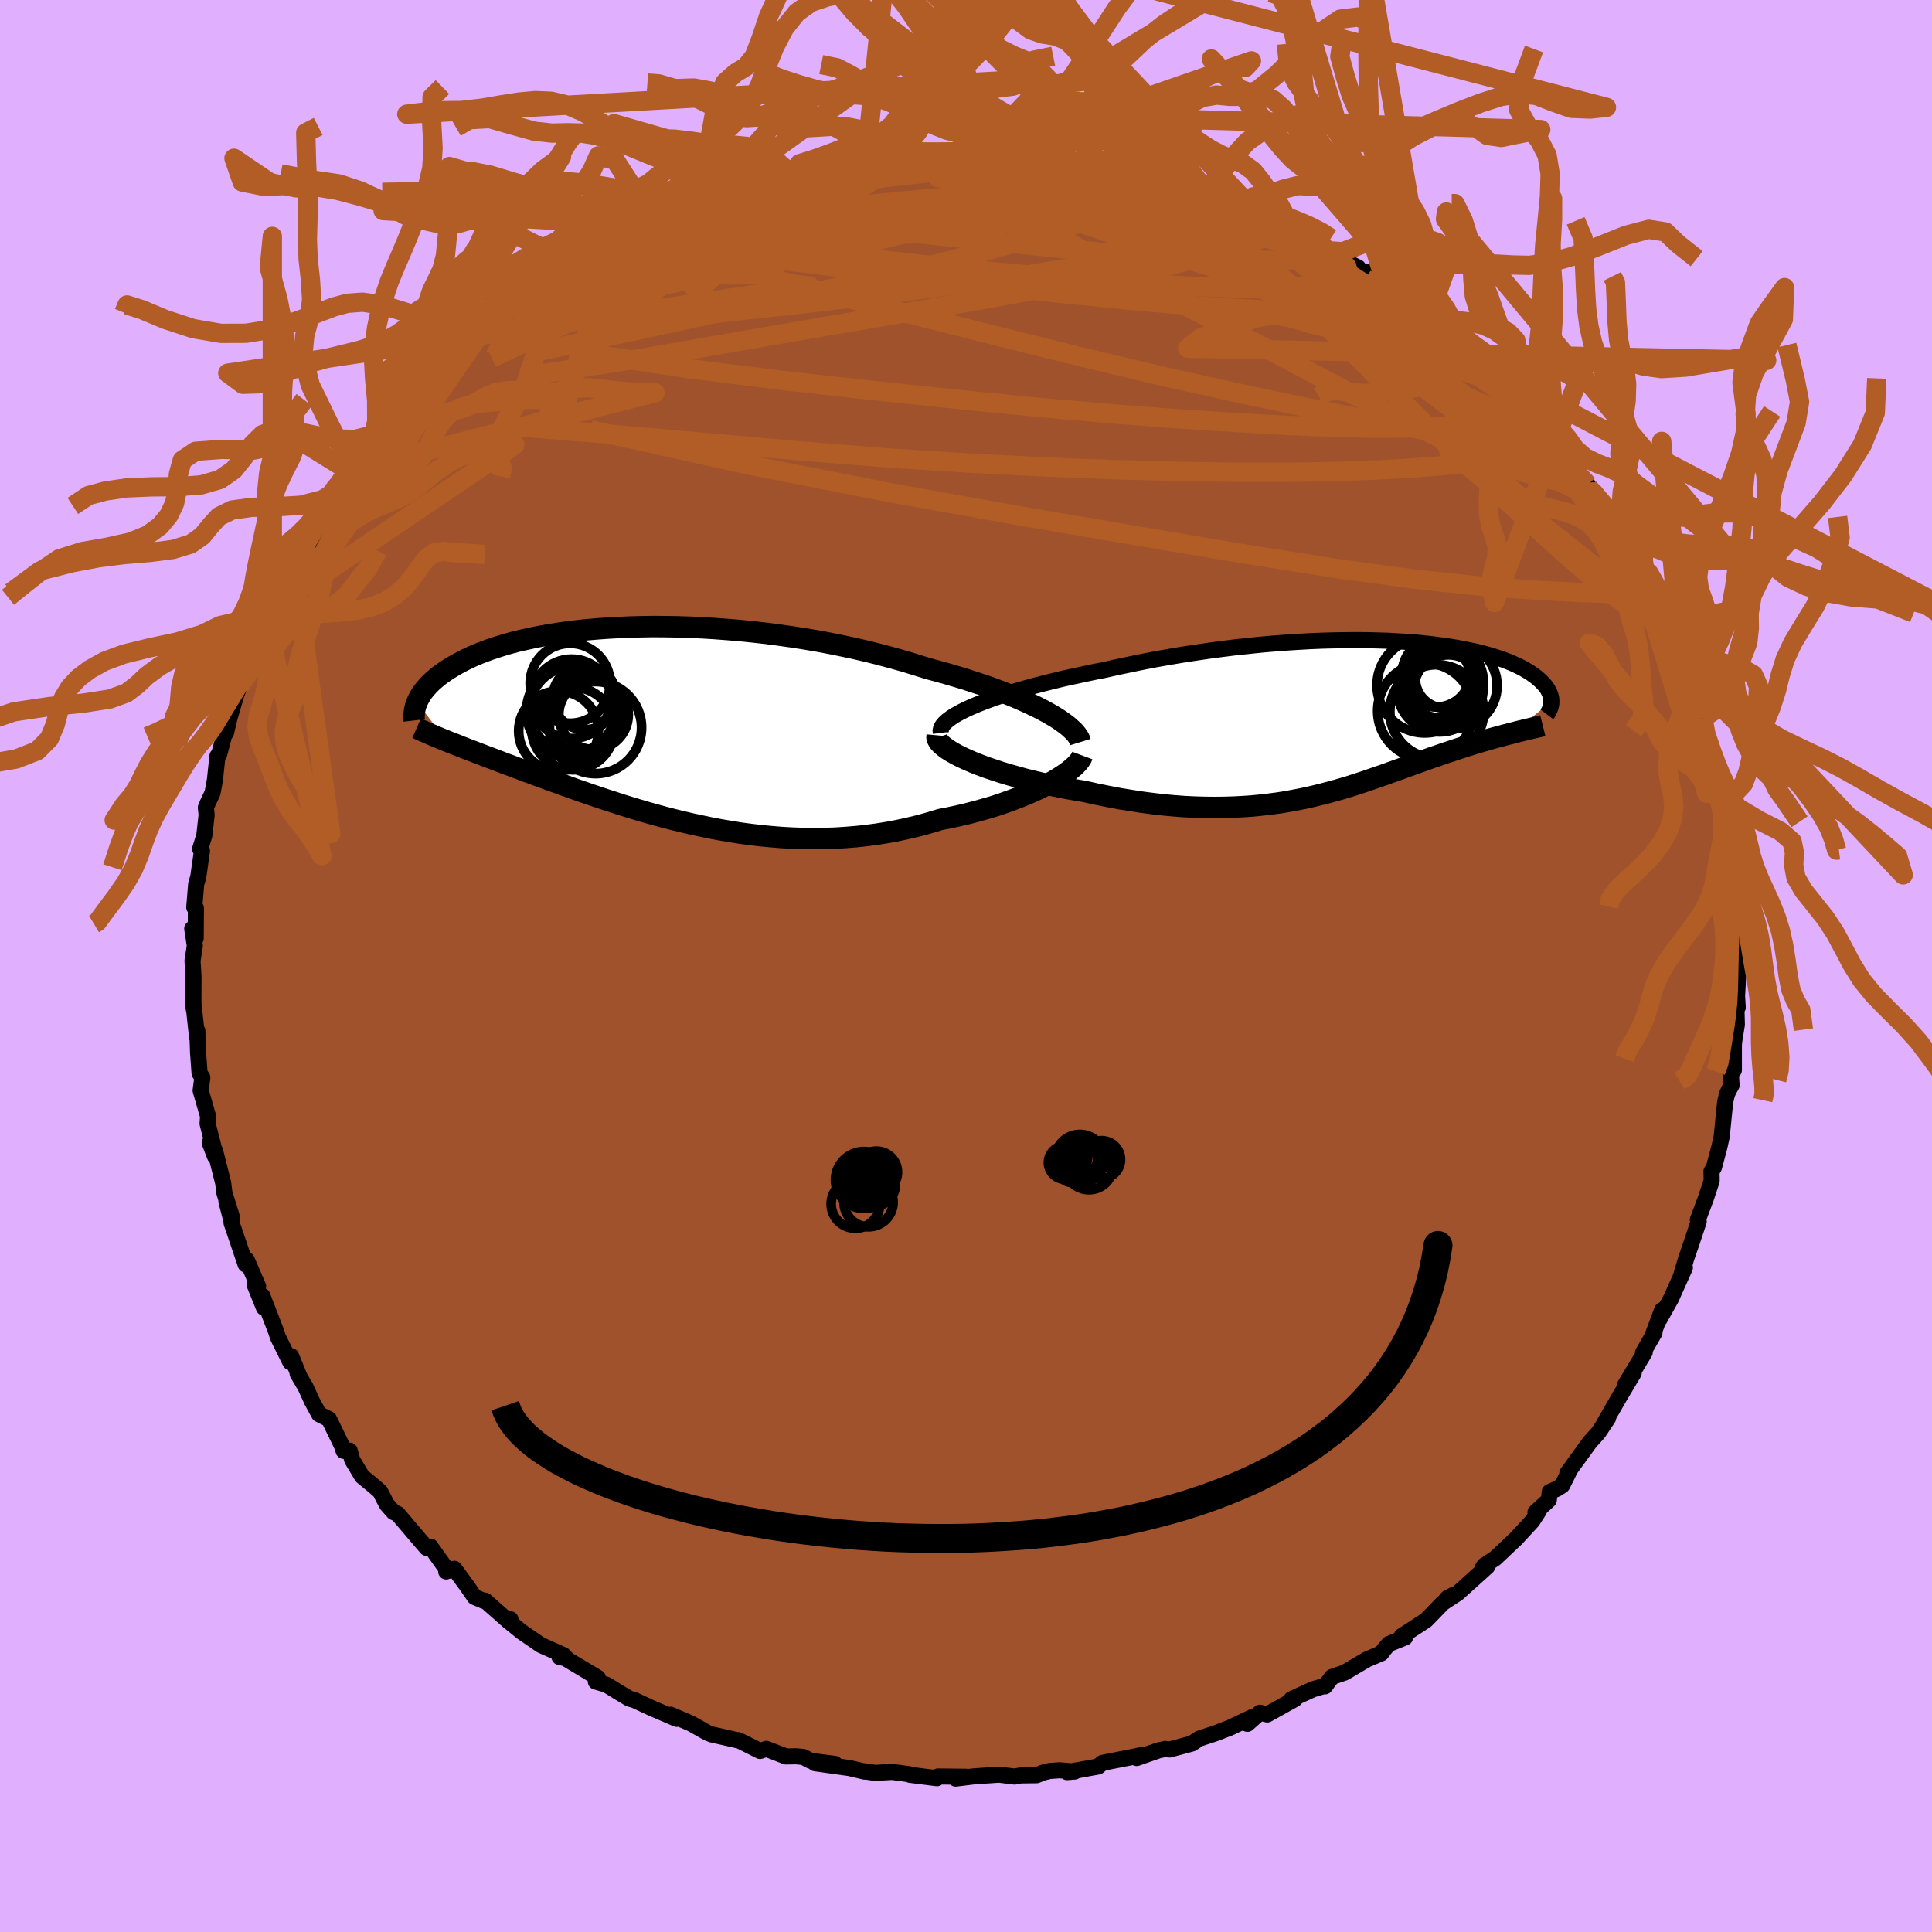 <svg viewBox="-100 -100 200 200" xmlns="http://www.w3.org/2000/svg" width="500" height="500" id="face-svg">
    <defs>
      <clipPath id="leftEyeClipPath">
        <polyline points="41.24,-1.16 40.64,-1.49 40,-1.82 39.32,-2.14 38.61,-2.47 37.85,-2.8 37.06,-3.12 36.24,-3.44 35.38,-3.76 34.5,-4.07 33.58,-4.37 32.64,-4.68 31.68,-4.97 30.69,-5.26 29.68,-5.54 28.65,-5.82 27.5,-6.18 26.33,-6.54 25.12,-6.88 23.89,-7.21 22.63,-7.53 21.35,-7.83 20.05,-8.11 18.73,-8.38 17.4,-8.63 16.06,-8.86 14.72,-9.07 13.37,-9.26 12.02,-9.44 10.67,-9.59 9.33,-9.73 7.99,-9.84 6.67,-9.94 5.36,-10.02 4.06,-10.08 2.78,-10.12 1.52,-10.14 0.29,-10.15 -0.93,-10.13 -2.11,-10.1 -3.27,-10.05 -4.4,-9.99 -5.5,-9.91 -6.57,-9.82 -7.6,-9.71 -8.6,-9.59 -9.56,-9.45 -10.49,-9.3 -11.39,-9.14 -12.24,-8.97 -13.06,-8.79 -13.85,-8.61 -14.6,-8.41 -15.31,-8.2 -15.98,-7.99 -16.62,-7.78 -17.23,-7.55 -17.81,-7.33 -18.35,-7.1 -18.86,-6.86 -19.34,-6.63 -19.79,-6.39 -20.21,-6.16 -20.61,-5.92 -20.99,-5.69 -21.34,-5.45 -21.67,-5.22 -21.98,-4.99 -22.26,-4.75 -22.53,-4.52 -22.77,-4.29 -23,-4.06 -23.2,-3.83 -23.39,-3.61 -23.56,-3.39 -23.71,-3.17 -23.85,-2.95 -23.97,-2.73 -24.08,-2.52 -24.17,-2.31 -21.12,1.69 -20.76,1.84 -20.38,1.98 -20,2.13 -19.61,2.29 -19.2,2.45 -18.79,2.61 -18.36,2.77 -17.92,2.94 -17.47,3.11 -17.01,3.29 -16.53,3.47 -16.05,3.65 -15.55,3.84 -15.04,4.04 -14.51,4.23 -13.97,4.44 -13.41,4.64 -12.84,4.86 -12.25,5.07 -11.65,5.3 -11.03,5.52 -10.39,5.76 -9.73,5.99 -9.06,6.24 -8.37,6.48 -7.66,6.74 -6.93,6.99 -6.18,7.25 -5.41,7.51 -4.63,7.77 -3.82,8.03 -3,8.3 -2.16,8.56 -1.3,8.82 -0.42,9.08 0.48,9.33 1.39,9.58 2.32,9.82 3.27,10.05 4.24,10.28 5.22,10.49 6.21,10.7 7.22,10.89 8.25,11.06 9.28,11.23 10.33,11.37 11.4,11.5 12.47,11.6 13.55,11.69 14.64,11.75 15.74,11.79 16.84,11.8 17.95,11.79 19.06,11.76 20.17,11.69 21.29,11.6 22.4,11.48 23.51,11.33 24.62,11.15 25.72,10.94 26.81,10.7 27.89,10.44 28.96,10.14 30.02,9.82 30.91,9.65 31.79,9.46 32.66,9.26 33.51,9.04 34.34,8.81 35.15,8.58 35.95,8.33 36.73,8.06 37.48,7.79 38.2,7.51 38.9,7.23 39.58,6.93 40.22,6.64 40.82,6.33 41.4,6.03" />
      </clipPath>
      <clipPath id="rightEyeClipPath">
        <polyline points="-40.78,-1.12 -40.12,-1.4 -39.41,-1.68 -38.65,-1.96 -37.85,-2.24 -37.01,-2.51 -36.13,-2.78 -35.21,-3.05 -34.27,-3.31 -33.3,-3.56 -32.3,-3.81 -31.27,-4.06 -30.23,-4.29 -29.16,-4.52 -28.08,-4.75 -26.99,-4.96 -25.66,-5.26 -24.32,-5.54 -22.97,-5.82 -21.61,-6.08 -20.24,-6.32 -18.87,-6.55 -17.49,-6.76 -16.13,-6.96 -14.76,-7.14 -13.41,-7.31 -12.07,-7.45 -10.74,-7.59 -9.43,-7.7 -8.13,-7.8 -6.86,-7.88 -5.61,-7.95 -4.38,-8 -3.18,-8.03 -2.01,-8.05 -0.87,-8.06 0.24,-8.05 1.32,-8.02 2.37,-7.99 3.39,-7.93 4.37,-7.87 5.31,-7.8 6.22,-7.71 7.1,-7.61 7.93,-7.5 8.74,-7.39 9.5,-7.26 10.23,-7.13 10.93,-6.98 11.59,-6.84 12.21,-6.68 12.8,-6.52 13.36,-6.35 13.88,-6.18 14.37,-6.01 14.84,-5.83 15.27,-5.65 15.67,-5.47 16.04,-5.29 16.39,-5.11 16.71,-4.92 17.01,-4.74 17.28,-4.56 17.53,-4.38 17.77,-4.2 17.98,-4.02 18.18,-3.84 18.36,-3.66 18.52,-3.49 18.67,-3.32 18.8,-3.15 18.91,-2.98 19,-2.81 19.09,-2.64 19.15,-2.48 19.21,-2.32 19.25,-2.16 19.28,-2 19.29,-1.85 19.3,-1.7 15.26,1.57 14.9,1.66 14.54,1.75 14.18,1.85 13.8,1.95 13.42,2.05 13.03,2.16 12.64,2.27 12.24,2.39 11.84,2.51 11.42,2.63 11.01,2.76 10.58,2.89 10.15,3.03 9.72,3.17 9.27,3.32 8.82,3.47 8.36,3.62 7.89,3.78 7.41,3.95 6.92,4.11 6.43,4.29 5.92,4.47 5.41,4.65 4.88,4.84 4.35,5.03 3.81,5.23 3.26,5.43 2.69,5.63 2.12,5.84 1.53,6.04 0.93,6.25 0.32,6.46 -0.3,6.67 -0.94,6.88 -1.59,7.09 -2.26,7.29 -2.95,7.49 -3.65,7.68 -4.37,7.87 -5.1,8.05 -5.86,8.23 -6.63,8.39 -7.42,8.54 -8.24,8.69 -9.08,8.82 -9.93,8.93 -10.81,9.03 -11.71,9.12 -12.64,9.18 -13.59,9.23 -14.56,9.26 -15.55,9.27 -16.57,9.26 -17.6,9.23 -18.67,9.18 -19.75,9.1 -20.85,9 -21.97,8.87 -23.11,8.72 -24.27,8.54 -25.44,8.35 -26.63,8.12 -27.82,7.88 -29.03,7.61 -29.93,7.46 -30.84,7.3 -31.74,7.12 -32.63,6.94 -33.51,6.75 -34.37,6.54 -35.23,6.33 -36.06,6.1 -36.88,5.87 -37.67,5.63 -38.43,5.38 -39.17,5.13 -39.87,4.87 -40.53,4.61 -41.16,4.34" />
      </clipPath>
      <filter id="fuzzy">
        <feTurbulence id="turbulence" baseFrequency="0.05" numOctaves="3" type="noise" result="noise" />
        <feDisplacementMap in="SourceGraphic" in2="noise" scale="2" />
      </filter>
      <linearGradient id="rainbowGradient" x1="0%" y1="0%" x2="100%" y2="0%">
        <stop offset="0%" style="stop-color: [object Object]; stop-opacity: 1" />
        <stop offset="50%" style="stop-color: [object Object]; stop-opacity: 1" />
        <stop offset="100%" style="stop-color: [object Object]; stop-opacity: 1" />
      </linearGradient>
    </defs>
    <rect x="-100" y="-100" width="100%" height="100%" fill="rgb(224, 176, 255)" />
    <polyline id="faceContour" points="79.96,0.51 79.82,3.13 79.89,4.28 79.71,2.61 79.8,6.06 79.52,7.82 79.49,8.19 79.49,10.78 79.18,11.13 79.25,12.35 79.03,12.73 78.78,13.26 78.59,14.08 78.23,17.65 77.99,18.74 77.43,20.84 77.17,21.26 77.19,21.92 77.19,22.25 76.56,24.14 75.76,26.27 75.85,26.45 75.06,28.81 74.56,30.26 74.02,32.07 74.42,31.23 72.97,34.46 71.81,36.53 72.06,35.62 71.09,38.22 71.27,37.97 70.38,39.51 70.08,40.04 70.26,39.99 68.24,43.35 69.12,42.13 67.66,44.58 66.02,47.43 66.47,46.8 65.45,48.33 64.58,49.29 62.25,52.5 62.38,52.44 61.72,53.76 61.2,54.1 60.43,54.44 60.33,55.29 58.95,56.55 59.31,56.39 58.62,57.46 56.95,59.27 54.79,61.31 53.64,62.07 53.46,62.38 53.95,62.18 50.9,64.93 49.51,65.84 49.84,65.43 50.4,65.13 49.34,65.96 47.62,67.73 45.1,69.37 45.45,69.51 43.78,70.18 43.34,70.69 42.99,71.15 41.49,71.79 39.19,73.15 37.89,73.59 37.16,74.57 36.91,74.58 35.91,74.88 33.69,75.9 34.06,75.88 31.19,77.48 30.43,77.3 29.13,78.45 29.7,77.72 27.33,78.85 25.85,79.42 24.13,79.99 23.39,80.49 21.07,81.11 20.63,81.05 19.93,81.2 17.67,81.99 17.78,81.76 18.26,81.68 14.13,82.49 13.68,82.87 10.46,83.45 11.25,83.39 9.69,83.26 8.66,83.33 7.98,83.5 7.31,83.77 5.66,83.79 5.03,83.91 3.42,83.71 0.81,83.89 -1.07,84.12 -0.01,83.93 -2.9,83.9 -3.01,84.08 -5.79,83.73 -5.9,83.66 -7.64,83.43 -9.42,83.53 -10.56,83.36 -10.48,83.4 -12.06,83.03 -15.63,82.53 -13.57,82.6 -16.08,82.28 -16.85,81.88 -17.62,81.81 -18.63,81.83 -20.67,81.04 -21.32,81.26 -23.56,80.14 -23.57,80.17 -26.32,79.55 -26.74,79.39 -28.48,78.41 -30.58,77.51 -29.94,77.94 -32.5,76.84 -34.35,75.98 -34.84,75.85 -35.93,75.2 -37.2,74.41 -38.32,74.08 -38.11,73.68 -41.32,71.76 -41.33,71.69 -42.08,71.53 -41.67,71.34 -44.02,70.29 -45.98,68.94 -47.51,67.7 -47.16,67.62 -47.3,67.88 -49.77,65.7 -49.87,65.74 -50.87,65.32 -51.63,64.22 -52.96,62.4 -53.81,62.68 -53.7,62.54 -55.44,60.1 -55.83,60.24 -56.46,59.51 -58.83,56.72 -59.26,56.53 -59.97,55.72 -60.65,54.4 -61.35,53.79 -62.52,52.83 -63.54,51.13 -63.8,50.17 -64.43,50.19 -64.59,49.69 -65.94,46.91 -66.97,46.4 -67.69,45.08 -68.37,43.59 -69.19,42.2 -69,42.51 -69.86,40.39 -69.95,41.01 -71.22,38.44 -71.45,37.75 -72.84,34.15 -72.68,35.37 -73.63,33.02 -73.28,33.15 -74.45,30.44 -74.57,30.9 -76.03,26.59 -76.01,26.48 -76.56,24.38 -76.01,25.93 -76.77,23.49 -76.9,22.44 -77.74,19.12 -77.75,19.7 -78.29,18.29 -77.89,18.73 -78.51,16.32 -78.46,15.55 -79.23,12.88 -79.05,11.55 -79.34,11.1 -79.5,8.89 -79.57,6.71 -79.59,7.44 -79.88,4.74 -79.96,4.35 -79.98,3.32 -79.97,1.06 -80.07,-0.54 -79.83,-2.1 -80.1,-3.86 -79.74,-2.87 -79.72,-5.99 -79.89,-6.08 -79.69,-8.5 -79.48,-9.19 -79.09,-11.92 -79.28,-12.12 -78.85,-13.5 -78.61,-15.64 -78.69,-16.4 -78.48,-16.9 -78,-17.91 -77.75,-19.27 -77.49,-21.73 -77.31,-21.92 -76.9,-23.47 -76.38,-25.69 -76.6,-24.15 -76.27,-25.57 -75.56,-28.01 -75.21,-28.95 -75.08,-29.39 -73.71,-32.15 -73.12,-34.48 -73.08,-33.99 -72.42,-35.66 -71.81,-36.99 -70.88,-39.1 -71.43,-37.81 -69.73,-41.06 -69.56,-41.25 -69.08,-42.19 -68.3,-43.77 -68.13,-43.61 -66.5,-46.96 -66.9,-46.51 -64.15,-49.78 -63.94,-50.61 -63.6,-51.08 -63.81,-50.49 -63.18,-51.47 -61.94,-52.98 -61.17,-53.76 -59.6,-56.22 -58.53,-57.2 -58.75,-57.45 -56.38,-59.3 -55.01,-60.7 -57.25,-59.02 -54.6,-61.45 -53.99,-62.4 -52.24,-63.68 -51.14,-64.77 -50.46,-65.39 -49.9,-66.01 -49.78,-65.99 -48.52,-66.79 -46.83,-68.34 -45.95,-68.87 -44.98,-69.6 -45.4,-69.16 -43.07,-70.81 -42.44,-71.24 -39.58,-72.96 -39.94,-72.78 -37.2,-74.44 -36.19,-74.75 -35.1,-75.7 -35.82,-75.3 -32.61,-76.62 -32.1,-76.83 -31.3,-77.47 -31.98,-77.23 -29.74,-78.09 -28.32,-78.48 -27.48,-79.01 -27.42,-78.81 -22.43,-80.63 -23.68,-80.54 -22.49,-80.45 -18.72,-81.5 -18.67,-81.54 -20,-81.36 -17.97,-81.9 -17.38,-82.13 -16.02,-82.48 -13.3,-82.81 -11.74,-82.93 -9.95,-83.21 -10.55,-83.3 -8.33,-83.35 -6.42,-83.93 -5.53,-83.64 -5.43,-83.69 -1.8,-83.87 -3.85,-83.77 -2.98,-83.96 1.28,-84.12 2.15,-84.22 1.78,-84.02 4.46,-84.03 6.21,-83.7 4.81,-83.85 8.04,-83.83 7.77,-83.82 9.67,-83.66 10.8,-83.27 13.69,-82.68 14.57,-82.7 14.01,-82.65 14.42,-82.75 16.52,-82.13 19.49,-81.79 19.83,-81.35 20.9,-80.82 21.9,-80.95 25.03,-79.85 24.89,-79.57 25.16,-79.76 27.46,-79.05 28.27,-78.78 28.79,-78.46 31.55,-77.48 30.51,-77.48 33.82,-76.23 34.08,-75.81 33.49,-76.26 36.92,-74.45 37.15,-74.09 38.68,-73.26 40.59,-72.31 40.8,-71.94 41.77,-71.81 43.76,-70.66 44.57,-69.96 43.41,-70.67 46.76,-68.05 47.93,-67.22 48.54,-66.65 49.22,-65.99 50.08,-65.36 50.58,-64.97 52.12,-63.7 53.43,-62.78 54.84,-61.34 54.34,-62.1 56.11,-59.86 56.2,-59.93 57.08,-58.57 58.67,-56.79 59.32,-56.65 60.25,-54.93 60.95,-54.72 60.54,-54.82 63.32,-51.78 62.7,-51.96 64.37,-49.82 64.64,-49.2 64.96,-48.99 64.89,-49.08 66.94,-46.05 67.7,-45.07 68.04,-44.11 68.25,-44.04 69.49,-41.28 69.85,-40.89 71.25,-38.13 71.25,-37.92 71.77,-37.18 71.87,-37.03 72.58,-35.42 73.15,-34.17 74.31,-30.95 74.59,-30.39 74.05,-31.66 75.35,-28.07 75.63,-27.37 75.85,-26.77 76.28,-25.65 76.24,-24.37 77.39,-20.81 77.27,-21.35 77.63,-19.09 78.22,-18.22 77.98,-17.21 78.4,-16.86 78.85,-13.65 79.35,-11.44 78.86,-13.34 79.24,-8.93 79.36,-10.56 79.54,-7.73 79.51,-7.35 79.9,-5.52 79.78,-4.05 79.89,-2.75 79.72,-0.5 79.96,0.51 79.82,3.13" fill="rgb(160, 82, 45)" stroke="black" stroke-width="1.667" stroke-linejoin="round" filter="url(#fuzzy)" />
    <g transform="translate(41.3 -25.68)">
      <polyline id="rightCountour" points="-40.78,-1.12 -40.12,-1.4 -39.41,-1.68 -38.65,-1.96 -37.85,-2.24 -37.01,-2.51 -36.13,-2.78 -35.21,-3.05 -34.27,-3.31 -33.3,-3.56 -32.3,-3.81 -31.27,-4.06 -30.23,-4.29 -29.16,-4.52 -28.08,-4.75 -26.99,-4.96 -25.66,-5.26 -24.32,-5.54 -22.97,-5.82 -21.61,-6.08 -20.24,-6.32 -18.87,-6.55 -17.49,-6.76 -16.13,-6.96 -14.76,-7.14 -13.41,-7.31 -12.07,-7.45 -10.74,-7.59 -9.43,-7.7 -8.13,-7.8 -6.86,-7.88 -5.61,-7.95 -4.38,-8 -3.18,-8.03 -2.01,-8.05 -0.87,-8.06 0.24,-8.05 1.32,-8.02 2.37,-7.99 3.39,-7.93 4.37,-7.87 5.31,-7.8 6.22,-7.71 7.1,-7.61 7.93,-7.5 8.74,-7.39 9.5,-7.26 10.23,-7.13 10.93,-6.98 11.59,-6.84 12.21,-6.68 12.8,-6.52 13.36,-6.35 13.88,-6.18 14.37,-6.01 14.84,-5.83 15.27,-5.65 15.67,-5.47 16.04,-5.29 16.39,-5.11 16.71,-4.92 17.01,-4.74 17.28,-4.56 17.53,-4.38 17.77,-4.2 17.98,-4.02 18.18,-3.84 18.36,-3.66 18.52,-3.49 18.67,-3.32 18.8,-3.15 18.91,-2.98 19,-2.81 19.09,-2.64 19.15,-2.48 19.21,-2.32 19.25,-2.16 19.28,-2 19.29,-1.85 19.3,-1.7 15.26,1.57 14.9,1.66 14.54,1.75 14.18,1.85 13.8,1.95 13.42,2.05 13.03,2.16 12.64,2.27 12.24,2.39 11.84,2.51 11.42,2.63 11.01,2.76 10.58,2.89 10.15,3.03 9.72,3.17 9.27,3.32 8.82,3.47 8.36,3.62 7.89,3.78 7.41,3.95 6.92,4.11 6.43,4.29 5.92,4.47 5.41,4.65 4.88,4.84 4.35,5.03 3.81,5.23 3.26,5.43 2.69,5.63 2.12,5.84 1.53,6.04 0.93,6.25 0.32,6.46 -0.3,6.67 -0.94,6.88 -1.59,7.09 -2.26,7.29 -2.95,7.49 -3.65,7.68 -4.37,7.87 -5.1,8.05 -5.86,8.23 -6.63,8.39 -7.42,8.54 -8.24,8.69 -9.08,8.82 -9.93,8.93 -10.81,9.03 -11.71,9.12 -12.64,9.18 -13.59,9.23 -14.56,9.26 -15.55,9.27 -16.57,9.26 -17.6,9.23 -18.67,9.18 -19.75,9.1 -20.85,9 -21.97,8.87 -23.11,8.72 -24.27,8.54 -25.44,8.35 -26.63,8.12 -27.82,7.88 -29.03,7.61 -29.93,7.46 -30.84,7.3 -31.74,7.12 -32.63,6.94 -33.51,6.75 -34.37,6.54 -35.23,6.33 -36.06,6.1 -36.88,5.87 -37.67,5.63 -38.43,5.38 -39.17,5.13 -39.87,4.87 -40.53,4.61 -41.16,4.34" fill="white" stroke="white" stroke-width="0" stroke-linejoin="round" filter="url(#fuzzy)" />
    </g>
    <g transform="translate(-32.66 -24.99)">
      <polyline id="leftCountour" points="41.24,-1.16 40.64,-1.49 40,-1.82 39.32,-2.14 38.61,-2.47 37.85,-2.8 37.06,-3.12 36.24,-3.44 35.38,-3.76 34.5,-4.07 33.58,-4.37 32.64,-4.68 31.68,-4.97 30.69,-5.26 29.68,-5.54 28.65,-5.82 27.5,-6.18 26.33,-6.54 25.12,-6.88 23.89,-7.21 22.63,-7.53 21.35,-7.83 20.05,-8.11 18.73,-8.38 17.4,-8.63 16.06,-8.86 14.72,-9.07 13.37,-9.26 12.02,-9.44 10.67,-9.59 9.33,-9.73 7.99,-9.84 6.67,-9.94 5.36,-10.02 4.06,-10.08 2.78,-10.12 1.52,-10.14 0.29,-10.15 -0.93,-10.13 -2.11,-10.1 -3.27,-10.05 -4.4,-9.99 -5.5,-9.91 -6.57,-9.82 -7.6,-9.71 -8.6,-9.59 -9.56,-9.45 -10.49,-9.3 -11.39,-9.14 -12.24,-8.97 -13.06,-8.79 -13.85,-8.61 -14.6,-8.41 -15.31,-8.2 -15.98,-7.99 -16.62,-7.78 -17.23,-7.55 -17.81,-7.33 -18.35,-7.1 -18.86,-6.86 -19.34,-6.63 -19.79,-6.39 -20.21,-6.16 -20.61,-5.92 -20.99,-5.69 -21.34,-5.45 -21.67,-5.22 -21.98,-4.99 -22.26,-4.75 -22.53,-4.52 -22.77,-4.29 -23,-4.06 -23.2,-3.83 -23.39,-3.61 -23.56,-3.39 -23.71,-3.17 -23.85,-2.95 -23.97,-2.73 -24.08,-2.52 -24.17,-2.31 -21.12,1.69 -20.76,1.84 -20.38,1.98 -20,2.13 -19.61,2.29 -19.2,2.45 -18.79,2.61 -18.36,2.77 -17.92,2.94 -17.47,3.11 -17.01,3.29 -16.53,3.47 -16.05,3.65 -15.55,3.84 -15.04,4.04 -14.51,4.23 -13.97,4.44 -13.41,4.64 -12.84,4.86 -12.25,5.07 -11.65,5.3 -11.03,5.52 -10.39,5.76 -9.73,5.99 -9.06,6.24 -8.37,6.48 -7.66,6.74 -6.93,6.99 -6.18,7.25 -5.41,7.51 -4.63,7.77 -3.82,8.03 -3,8.3 -2.16,8.56 -1.3,8.82 -0.42,9.08 0.48,9.33 1.39,9.58 2.32,9.82 3.27,10.05 4.24,10.28 5.22,10.49 6.21,10.7 7.22,10.89 8.25,11.06 9.28,11.23 10.33,11.37 11.4,11.5 12.47,11.6 13.55,11.69 14.64,11.75 15.74,11.79 16.84,11.8 17.95,11.79 19.06,11.76 20.17,11.69 21.29,11.6 22.4,11.48 23.51,11.33 24.62,11.15 25.72,10.94 26.81,10.7 27.89,10.44 28.96,10.14 30.02,9.82 30.91,9.65 31.79,9.46 32.66,9.26 33.51,9.04 34.34,8.81 35.15,8.58 35.95,8.33 36.73,8.06 37.48,7.79 38.2,7.51 38.9,7.23 39.58,6.93 40.22,6.64 40.82,6.33 41.4,6.03" fill="white" stroke="white" stroke-width="0" stroke-linejoin="round" filter="url(#fuzzy)" />
    </g>
    <g transform="translate(41.3 -25.68)">
      <polyline id="rightUpper" points="-43.9,1.55 -43.93,1.31 -43.87,1.06 -43.74,0.8 -43.52,0.54 -43.23,0.27 -42.87,0 -42.44,-0.28 -41.94,-0.56 -41.39,-0.84 -40.78,-1.12 -40.12,-1.4 -39.41,-1.68 -38.65,-1.96 -37.85,-2.24 -37.01,-2.51 -36.13,-2.78 -35.21,-3.05 -34.27,-3.31 -33.3,-3.56 -32.3,-3.81 -31.27,-4.06 -30.23,-4.29 -29.16,-4.52 -28.08,-4.75 -26.99,-4.96 -25.66,-5.26 -24.32,-5.54 -22.97,-5.82 -21.61,-6.08 -20.24,-6.32 -18.87,-6.55 -17.49,-6.76 -16.13,-6.96 -14.76,-7.14 -13.41,-7.31 -12.07,-7.45 -10.74,-7.59 -9.43,-7.7 -8.13,-7.8 -6.86,-7.88 -5.61,-7.95 -4.38,-8 -3.18,-8.03 -2.01,-8.05 -0.87,-8.06 0.24,-8.05 1.32,-8.02 2.37,-7.99 3.39,-7.93 4.37,-7.87 5.31,-7.8 6.22,-7.71 7.1,-7.61 7.93,-7.5 8.74,-7.39 9.5,-7.26 10.23,-7.13 10.93,-6.98 11.59,-6.84 12.21,-6.68 12.8,-6.52 13.36,-6.35 13.88,-6.18 14.37,-6.01 14.84,-5.83 15.27,-5.65 15.67,-5.47 16.04,-5.29 16.39,-5.11 16.71,-4.92 17.01,-4.74 17.28,-4.56 17.53,-4.38 17.77,-4.2 17.98,-4.02 18.18,-3.84 18.36,-3.66 18.52,-3.49 18.67,-3.32 18.8,-3.15 18.91,-2.98 19,-2.81 19.09,-2.64 19.15,-2.48 19.21,-2.32 19.25,-2.16 19.28,-2 19.29,-1.85 19.3,-1.7 19.29,-1.56 19.28,-1.41 19.25,-1.27 19.22,-1.13 19.17,-1 19.12,-0.87 19.06,-0.74 18.99,-0.61 18.92,-0.49 18.83,-0.37" fill="none" stroke="black" stroke-width="1.667" stroke-linejoin="round" filter="url(#fuzzy)" />
      <polyline id="rightLower" points="-44.28,1.8 -44.3,2.02 -44.23,2.25 -44.08,2.5 -43.85,2.75 -43.55,3 -43.18,3.27 -42.76,3.53 -42.28,3.8 -41.74,4.07 -41.16,4.34 -40.53,4.61 -39.87,4.87 -39.17,5.13 -38.43,5.38 -37.67,5.63 -36.88,5.87 -36.06,6.1 -35.23,6.33 -34.37,6.54 -33.51,6.75 -32.63,6.94 -31.74,7.12 -30.84,7.3 -29.93,7.46 -29.03,7.61 -27.82,7.88 -26.63,8.12 -25.44,8.35 -24.27,8.54 -23.11,8.72 -21.97,8.87 -20.85,9 -19.75,9.1 -18.67,9.18 -17.6,9.23 -16.57,9.26 -15.55,9.27 -14.56,9.26 -13.59,9.23 -12.64,9.18 -11.71,9.12 -10.81,9.03 -9.93,8.93 -9.08,8.82 -8.24,8.69 -7.42,8.54 -6.63,8.39 -5.86,8.23 -5.1,8.05 -4.37,7.87 -3.65,7.68 -2.95,7.49 -2.26,7.29 -1.59,7.09 -0.94,6.88 -0.3,6.67 0.32,6.46 0.93,6.25 1.53,6.04 2.12,5.84 2.69,5.63 3.26,5.43 3.81,5.23 4.35,5.03 4.88,4.84 5.41,4.65 5.92,4.47 6.43,4.29 6.92,4.11 7.41,3.95 7.89,3.78 8.36,3.62 8.82,3.47 9.27,3.32 9.72,3.17 10.15,3.03 10.58,2.89 11.01,2.76 11.42,2.63 11.84,2.51 12.24,2.39 12.64,2.27 13.03,2.16 13.42,2.05 13.8,1.95 14.18,1.85 14.54,1.75 14.9,1.66 15.26,1.57 15.6,1.48 15.94,1.39 16.28,1.31 16.6,1.23 16.92,1.16 17.23,1.08 17.54,1.01 17.84,0.94 18.13,0.87 18.41,0.8" fill="none" stroke="black" stroke-width="2.222" stroke-linejoin="round" filter="url(#fuzzy)" />
      <circle r="4.854" cx="7.433" cy="-0.656" stroke="black" fill="none" stroke-width="1.0" filter="url(#fuzzy)" clip-path="url(#rightEyeClipPath)" /><circle r="4.94" cx="6.193" cy="-3.386" stroke="black" fill="none" stroke-width="1.0" filter="url(#fuzzy)" clip-path="url(#rightEyeClipPath)" /><circle r="4.954" cx="6.268" cy="-0.721" stroke="black" fill="none" stroke-width="1.0" filter="url(#fuzzy)" clip-path="url(#rightEyeClipPath)" /><circle r="3.534" cx="7.408" cy="-4.666" stroke="black" fill="none" stroke-width="1.0" filter="url(#fuzzy)" clip-path="url(#rightEyeClipPath)" /><circle r="4.334" cx="7.928" cy="-3.681" stroke="black" fill="none" stroke-width="1.0" filter="url(#fuzzy)" clip-path="url(#rightEyeClipPath)" /><circle r="3.586" cx="8.638" cy="-2.946" stroke="black" fill="none" stroke-width="1.0" filter="url(#fuzzy)" clip-path="url(#rightEyeClipPath)" /><circle r="3.602" cx="7.778" cy="-3.606" stroke="black" fill="none" stroke-width="1.0" filter="url(#fuzzy)" clip-path="url(#rightEyeClipPath)" /><circle r="4.456" cx="9.223" cy="-3.341" stroke="black" fill="none" stroke-width="1.0" filter="url(#fuzzy)" clip-path="url(#rightEyeClipPath)" /><circle r="3.084" cx="8.293" cy="-4.096" stroke="black" fill="none" stroke-width="1.0" filter="url(#fuzzy)" clip-path="url(#rightEyeClipPath)" /><circle r="4.388" cx="7.733" cy="-2.941" stroke="black" fill="none" stroke-width="1.0" filter="url(#fuzzy)" clip-path="url(#rightEyeClipPath)" />
      </g>
    <g transform="translate(-32.66 -24.99)">
      <polyline id="leftUpper" points="44.5,1.81 44.42,1.55 44.28,1.28 44.08,1 43.83,0.71 43.52,0.42 43.17,0.11 42.75,-0.2 42.3,-0.52 41.79,-0.84 41.24,-1.16 40.64,-1.49 40,-1.82 39.32,-2.14 38.61,-2.47 37.85,-2.8 37.06,-3.12 36.24,-3.44 35.38,-3.76 34.5,-4.07 33.58,-4.37 32.64,-4.68 31.68,-4.97 30.69,-5.26 29.68,-5.54 28.65,-5.82 27.5,-6.18 26.33,-6.54 25.12,-6.88 23.89,-7.21 22.63,-7.53 21.35,-7.83 20.05,-8.11 18.73,-8.38 17.4,-8.63 16.06,-8.86 14.72,-9.07 13.37,-9.26 12.02,-9.44 10.67,-9.59 9.33,-9.73 7.99,-9.84 6.67,-9.94 5.36,-10.02 4.06,-10.08 2.78,-10.12 1.52,-10.14 0.29,-10.15 -0.93,-10.13 -2.11,-10.1 -3.27,-10.05 -4.4,-9.99 -5.5,-9.91 -6.57,-9.82 -7.6,-9.71 -8.6,-9.59 -9.56,-9.45 -10.49,-9.3 -11.39,-9.14 -12.24,-8.97 -13.06,-8.79 -13.85,-8.61 -14.6,-8.41 -15.31,-8.2 -15.98,-7.99 -16.62,-7.78 -17.23,-7.55 -17.81,-7.33 -18.35,-7.1 -18.86,-6.86 -19.34,-6.63 -19.79,-6.39 -20.21,-6.16 -20.61,-5.92 -20.99,-5.69 -21.34,-5.45 -21.67,-5.22 -21.98,-4.99 -22.26,-4.75 -22.53,-4.52 -22.77,-4.29 -23,-4.06 -23.2,-3.83 -23.39,-3.61 -23.56,-3.39 -23.71,-3.17 -23.85,-2.95 -23.97,-2.73 -24.08,-2.52 -24.17,-2.31 -24.25,-2.11 -24.32,-1.9 -24.37,-1.71 -24.41,-1.51 -24.44,-1.32 -24.46,-1.14 -24.48,-0.95 -24.48,-0.78 -24.47,-0.6 -24.45,-0.43" fill="none" stroke="black" stroke-width="2.222" stroke-linejoin="round" filter="url(#fuzzy)" />
      <polyline id="leftLower" points="44.7,3.2 44.61,3.44 44.45,3.69 44.24,3.95 43.98,4.23 43.66,4.51 43.3,4.81 42.89,5.11 42.43,5.41 41.93,5.72 41.4,6.03 40.82,6.33 40.22,6.64 39.58,6.93 38.9,7.23 38.2,7.51 37.48,7.79 36.73,8.06 35.95,8.33 35.15,8.58 34.34,8.81 33.51,9.04 32.66,9.26 31.79,9.46 30.91,9.65 30.02,9.82 28.96,10.14 27.89,10.44 26.81,10.7 25.72,10.94 24.62,11.15 23.51,11.33 22.4,11.48 21.29,11.6 20.17,11.69 19.06,11.76 17.95,11.79 16.84,11.8 15.74,11.79 14.64,11.75 13.55,11.69 12.47,11.6 11.4,11.5 10.33,11.37 9.28,11.23 8.25,11.06 7.22,10.89 6.21,10.7 5.22,10.49 4.24,10.28 3.27,10.05 2.32,9.82 1.39,9.58 0.48,9.33 -0.42,9.08 -1.3,8.82 -2.16,8.56 -3,8.3 -3.82,8.03 -4.63,7.77 -5.41,7.51 -6.18,7.25 -6.93,6.99 -7.66,6.74 -8.37,6.48 -9.06,6.24 -9.73,5.99 -10.39,5.76 -11.03,5.52 -11.65,5.3 -12.25,5.07 -12.84,4.86 -13.41,4.64 -13.97,4.44 -14.51,4.23 -15.04,4.04 -15.55,3.84 -16.05,3.65 -16.53,3.47 -17.01,3.29 -17.47,3.11 -17.92,2.94 -18.36,2.77 -18.79,2.61 -19.2,2.45 -19.61,2.29 -20,2.13 -20.38,1.98 -20.76,1.84 -21.12,1.69 -21.47,1.55 -21.81,1.41 -22.14,1.27 -22.46,1.14 -22.78,1 -23.08,0.87 -23.37,0.74 -23.66,0.62 -23.94,0.49 -24.21,0.37" fill="none" stroke="black" stroke-width="2.222" stroke-linejoin="round" filter="url(#fuzzy)" />
      <circle r="3.312" cx="-6.801" cy="-2.778" stroke="black" fill="none" stroke-width="1.0" filter="url(#fuzzy)" clip-path="url(#leftEyeClipPath)" /><circle r="4.454" cx="-8.071" cy="-1.533" stroke="black" fill="none" stroke-width="1.0" filter="url(#fuzzy)" clip-path="url(#leftEyeClipPath)" /><circle r="4.928" cx="-7.906" cy="-1.368" stroke="black" fill="none" stroke-width="1.0" filter="url(#fuzzy)" clip-path="url(#leftEyeClipPath)" /><circle r="4.766" cx="-5.691" cy="0.312" stroke="black" fill="none" stroke-width="1.0" filter="url(#fuzzy)" clip-path="url(#leftEyeClipPath)" /><circle r="4.138" cx="-8.321" cy="-4.273" stroke="black" fill="none" stroke-width="1.0" filter="url(#fuzzy)" clip-path="url(#leftEyeClipPath)" /><circle r="4.072" cx="-6.796" cy="-1.088" stroke="black" fill="none" stroke-width="1.0" filter="url(#fuzzy)" clip-path="url(#leftEyeClipPath)" /><circle r="4.278" cx="-8.021" cy="0.407" stroke="black" fill="none" stroke-width="1.0" filter="url(#fuzzy)" clip-path="url(#leftEyeClipPath)" /><circle r="4.128" cx="-9.521" cy="0.657" stroke="black" fill="none" stroke-width="1.0" filter="url(#fuzzy)" clip-path="url(#leftEyeClipPath)" /><circle r="3.598" cx="-5.896" cy="-1.023" stroke="black" fill="none" stroke-width="1.0" filter="url(#fuzzy)" clip-path="url(#leftEyeClipPath)" /><circle r="4.112" cx="-8.171" cy="-2.668" stroke="black" fill="none" stroke-width="1.0" filter="url(#fuzzy)" clip-path="url(#leftEyeClipPath)" />
    </g>
    <g id="hairs">
      <polyline points="-45.4,-69.16 -43.28,-70.4 -40.81,-71.36 -37.85,-72.2 -34.41,-72.95 -30.56,-73.62 -26.36,-74.22 -21.85,-74.75 -17.06,-75.24 -11.99,-75.71 -6.68,-76.15 -1.17,-76.56 4.52,-76.97 10.37,-77.39 16.31,-77.86 22.24,-78.35" fill="none" stroke="rgb(178, 93, 37)" stroke-width="2" stroke-linejoin="round" filter="url(#fuzzy)" /><polyline points="-43.07,-70.81 -41.87,-71.55 -40.24,-72.46 -38.53,-73.39 -36.8,-74.28 -35.13,-75.12 -33.55,-75.89 -32.05,-76.6 -30.64,-77.25 -29.32,-77.84 -28.12,-78.36 -27.06,-78.81 -26.19,-79.19 -25.58,-79.46 -25.31,-79.61 -25.45,-79.6 -26.07,-79.39 -27.11,-79.02" fill="none" stroke="rgb(178, 93, 37)" stroke-width="2" stroke-linejoin="round" filter="url(#fuzzy)" /><polyline points="14.42,-82.75 16.38,-82.23 17.76,-81.76 18.51,-81.29 18.8,-80.79 18.68,-80.25 18.15,-79.67 17.14,-79.03 15.65,-78.34 13.7,-77.58 11.26,-76.75 8.34,-75.82 4.88,-74.8 0.86,-73.69 -3.75,-72.5 -8.96,-71.26 -14.76,-69.95 -21.19,-68.56 -28.32,-67.04 -36.26,-65.33 -45.09,-63.44" fill="none" stroke="rgb(178, 93, 37)" stroke-width="2" stroke-linejoin="round" filter="url(#fuzzy)" /><polyline points="24.89,-79.57 25.77,-79.42 27.14,-78.93 28.63,-78.26 30.17,-77.46 31.77,-76.56 33.41,-75.58 35.07,-74.56 36.75,-73.51 38.44,-72.44 40.13,-71.35 41.8,-70.28 43.42,-69.25 44.93,-68.3 46.3,-67.45 47.52,-66.71 48.57,-66.08 49.46,-65.55 50.18,-65.11 50.7,-64.79 50.97,-64.63 50.91,-64.69 50.54,-64.99 49.95,-65.44" fill="none" stroke="rgb(178, 93, 37)" stroke-width="2" stroke-linejoin="round" filter="url(#fuzzy)" /><polyline points="69.85,-40.89 70.23,-39.21 69.16,-38.64 66.89,-38.56 63.52,-38.67 59.04,-38.9 53.41,-39.31 46.56,-40.03 38.41,-41.14 28.92,-42.64 18.03,-44.47 5.73,-46.57 -7.95,-49.02 -22.87,-51.94 -38.87,-55.49" fill="none" stroke="rgb(178, 93, 37)" stroke-width="2" stroke-linejoin="round" filter="url(#fuzzy)" /><polyline points="-39.94,-72.78 -37.61,-73.95 -35.4,-74.69 -32.93,-75.26 -30.01,-75.78 -26.62,-76.3 -22.87,-76.81 -18.81,-77.31 -14.47,-77.81 -9.83,-78.29 -4.93,-78.78 0.16,-79.28 5.29,-79.81 10.32,-80.36 15.12,-80.88" fill="none" stroke="rgb(178, 93, 37)" stroke-width="2" stroke-linejoin="round" filter="url(#fuzzy)" /><polyline points="28.27,-78.78 28.98,-78.32 29.33,-77.74 29.04,-77.14 28.06,-76.51 26.34,-75.84 23.89,-75.09 20.68,-74.27 16.68,-73.37 11.82,-72.44 6.03,-71.49 -0.77,-70.54 -8.63,-69.53 -17.6,-68.46 -27.63,-67.38 -38.62,-66.4" fill="none" stroke="rgb(178, 93, 37)" stroke-width="2" stroke-linejoin="round" filter="url(#fuzzy)" /><polyline points="43.76,-70.66 44.03,-70.25 44.14,-69.73 44.15,-69.07 43.74,-68.49 42.71,-68.08 41.01,-67.86 38.68,-67.77 35.71,-67.78 32.08,-67.87 27.76,-68.08 22.69,-68.42 16.84,-68.92 10.23,-69.59 2.84,-70.41 -5.35,-71.37 -14.5,-72.47 -24.66,-73.79" fill="none" stroke="rgb(178, 93, 37)" stroke-width="2" stroke-linejoin="round" filter="url(#fuzzy)" /><polyline points="58.67,-56.79 59.19,-56.29 59.36,-55.63 59.16,-54.99 58.61,-54.33 57.67,-53.65 56.3,-53.02 54.46,-52.5 52.13,-52.1 49.32,-51.79 46.04,-51.54 42.28,-51.33 38.03,-51.18 33.25,-51.11 27.92,-51.11 22.03,-51.2 15.53,-51.37 8.41,-51.65 0.64,-52.04 -7.74,-52.57 -16.69,-53.28 -26.19,-54.12 -36.35,-55.01 -47.29,-55.89" fill="none" stroke="rgb(178, 93, 37)" stroke-width="2" stroke-linejoin="round" filter="url(#fuzzy)" /><polyline points="-11.74,-82.93 -10.65,-83.12 -9.86,-83.22 -9.07,-83.26 -8.41,-83.2 -8.03,-83.04 -7.98,-82.76 -8.25,-82.38 -8.82,-81.89 -9.67,-81.29 -10.81,-80.56 -12.31,-79.68 -14.23,-78.64 -16.63,-77.44 -19.53,-76.08 -22.94,-74.56 -26.86,-72.87 -31.35,-70.93 -36.48,-68.69 -42.35,-66.06 -49.1,-62.94" fill="none" stroke="rgb(178, 93, 37)" stroke-width="2" stroke-linejoin="round" filter="url(#fuzzy)" /><polyline points="64.37,-49.82 64.5,-49.47 64.46,-49.32 64.28,-49.16 63.85,-49.1 63.01,-49.36 61.65,-50.04 59.72,-51.18 57.23,-52.79 54.15,-54.89 50.42,-57.58 45.97,-60.94 40.71,-65.02 34.54,-69.82 27.52,-75.25" fill="none" stroke="rgb(178, 93, 37)" stroke-width="2" stroke-linejoin="round" filter="url(#fuzzy)" /><polyline points="46.76,-68.05 47.54,-67.41 47.82,-66.99 47.7,-66.73 47.22,-66.62 46.37,-66.64 45.08,-66.82 43.23,-67.2 40.72,-67.83 37.47,-68.73 33.46,-69.9 28.7,-71.33 23.24,-73.05 17.08,-75.09 10.1,-77.53 2.24,-80.43" fill="none" stroke="rgb(178, 93, 37)" stroke-width="2" stroke-linejoin="round" filter="url(#fuzzy)" /><polyline points="-1.8,-83.87 -2.43,-83.81 -1.15,-83.71 0.88,-83.51 3.12,-83.17 5.41,-82.71 7.74,-82.16 10.13,-81.54 12.57,-80.87 15.08,-80.16 17.67,-79.4 20.32,-78.61 22.97,-77.8 25.54,-77.01 27.96,-76.27 30.2,-75.61 32.29,-75.01 34.28,-74.44 36.14,-73.88 37.77,-73.34 39.13,-72.83" fill="none" stroke="rgb(178, 93, 37)" stroke-width="2" stroke-linejoin="round" filter="url(#fuzzy)" /><polyline points="-2.98,-83.96 -0.02,-84.05 1.74,-84.02 3.23,-83.91 4.71,-83.76 6.19,-83.6 7.66,-83.44 9.13,-83.26 10.6,-83.07 12.03,-82.86 13.36,-82.65 14.5,-82.47 15.38,-82.33 15.98,-82.25 16.3,-82.21 16.39,-82.21 16.28,-82.24 15.95,-82.29 15.3,-82.39 14.14,-82.61 12.22,-83.02" fill="none" stroke="rgb(178, 93, 37)" stroke-width="2" stroke-linejoin="round" filter="url(#fuzzy)" /><polyline points="-8.33,-83.35 -6.84,-83.65 -5.66,-83.72 -4.57,-83.76 -3.54,-83.81 -2.57,-83.87 -1.61,-83.93 -0.72,-83.97 0.02,-83.98 0.51,-83.95 0.65,-83.9 0.4,-83.82 -0.28,-83.72 -1.39,-83.61 -2.94,-83.46 -4.96,-83.27 -7.57,-83.05 -11.1,-82.78" fill="none" stroke="rgb(178, 93, 37)" stroke-width="2" stroke-linejoin="round" filter="url(#fuzzy)" /><polyline points="63.32,-51.78 63.25,-51.4 63.4,-50.79 63.31,-50.4 62.95,-50.21 62.31,-50.14 61.38,-50.19 60.06,-50.43 58.31,-50.92 56.11,-51.67 53.44,-52.72 50.3,-54.08 46.63,-55.81 42.38,-57.95 37.52,-60.51 32,-63.44 25.82,-66.72 19.03,-70.3 11.76,-74.26 4.01,-78.71" fill="none" stroke="rgb(178, 93, 37)" stroke-width="2" stroke-linejoin="round" filter="url(#fuzzy)" /><polyline points="21.9,-80.95 23.9,-80.18 25.05,-79.73 26.12,-79.35 27.29,-78.93 28.5,-78.47 29.69,-77.98 30.83,-77.47 31.86,-76.99 32.79,-76.53 33.58,-76.12 34.25,-75.77 34.77,-75.47 35.12,-75.26 35.25,-75.14 35.13,-75.14 34.72,-75.27 34,-75.53 32.97,-75.92 31.59,-76.45 29.83,-77.12 27.67,-77.96 25.13,-78.98 22.33,-80.23" fill="none" stroke="rgb(178, 93, 37)" stroke-width="2" stroke-linejoin="round" filter="url(#fuzzy)" /><polyline points="1.78,-84.02 3.95,-83.9 5.54,-83.68 7.07,-83.41 8.78,-83.05 10.73,-82.59 12.87,-82.05 15.09,-81.45 17.3,-80.84 19.43,-80.23 21.48,-79.62 23.48,-79.02 25.42,-78.43 27.27,-77.85 28.96,-77.32 30.38,-76.89 31.48,-76.6 32.25,-76.44 32.74,-76.38 33.17,-76.32" fill="none" stroke="rgb(178, 93, 37)" stroke-width="2" stroke-linejoin="round" filter="url(#fuzzy)" /><polyline points="46.76,-68.05 47.69,-67.35 48.41,-66.75 49.04,-66.21 49.64,-65.7 50.2,-65.22 50.64,-64.81 50.89,-64.51 50.87,-64.38 50.52,-64.44 49.85,-64.71 48.86,-65.17 47.55,-65.86 45.88,-66.81 43.8,-68.06 41.25,-69.67 38.19,-71.64 34.6,-73.96 30.42,-76.6" fill="none" stroke="rgb(178, 93, 37)" stroke-width="2" stroke-linejoin="round" filter="url(#fuzzy)" /><polyline points="56.11,-59.86 56.32,-59.48 56.56,-58.68 56.51,-57.88 56.02,-57.24 55.02,-56.76 53.53,-56.38 51.55,-56.08 49.05,-55.85 46.01,-55.7 42.38,-55.67 38.14,-55.76 33.28,-55.96 27.8,-56.27 21.72,-56.66 15.03,-57.17 7.71,-57.81 -0.29,-58.6 -9,-59.51 -18.44,-60.55 -28.56,-61.81 -39.23,-63.44" fill="none" stroke="rgb(178, 93, 37)" stroke-width="2" stroke-linejoin="round" filter="url(#fuzzy)" /><polyline points="1.28,-84.12 1.99,-84.12 2.99,-84.02 4.25,-83.89 5.56,-83.76 6.87,-83.64 8.2,-83.5 9.56,-83.33 10.91,-83.14 12.19,-82.95 13.32,-82.76 14.27,-82.61 15.02,-82.48 15.6,-82.37 16.03,-82.28 16.29,-82.2 16.34,-82.15 16.09,-82.16 15.47,-82.23 14.45,-82.37 13.06,-82.57 11.33,-82.82 9.35,-83.12 7.2,-83.47" fill="none" stroke="rgb(178, 93, 37)" stroke-width="2" stroke-linejoin="round" filter="url(#fuzzy)" /><polyline points="-37.2,-74.44 -36.15,-74.85 -34.91,-75.28 -33.31,-75.69 -31.4,-76.09 -29.3,-76.47 -27.03,-76.82 -24.58,-77.15 -21.92,-77.48 -19.05,-77.82 -16,-78.18 -12.82,-78.54 -9.56,-78.89 -6.29,-79.21 -3.08,-79.51 0.02,-79.77 2.99,-80 5.83,-80.19 8.57,-80.35 11.23,-80.52 13.76,-80.71 16.05,-80.92 18.03,-81.13" fill="none" stroke="rgb(178, 93, 37)" stroke-width="2" stroke-linejoin="round" filter="url(#fuzzy)" /><polyline points="-11.74,-82.93 -10.61,-83.14 -9.7,-83.28 -8.7,-83.4 -7.76,-83.47 -7.02,-83.48 -6.51,-83.43 -6.25,-83.32 -6.19,-83.17 -6.32,-82.97 -6.65,-82.69 -7.24,-82.34 -8.15,-81.91 -9.43,-81.38 -11.14,-80.76 -13.29,-80.03 -15.9,-79.19 -18.99,-78.22 -22.58,-77.08 -26.75,-75.74 -31.55,-74.22 -37.05,-72.53" fill="none" stroke="rgb(178, 93, 37)" stroke-width="2" stroke-linejoin="round" filter="url(#fuzzy)" /><polyline points="-13.3,-82.81 -11.82,-82.96 -10.49,-83.12 -9.12,-83.27 -7.63,-83.41 -6.08,-83.52 -4.58,-83.61 -3.2,-83.68 -1.94,-83.75 -0.77,-83.82 0.3,-83.88 1.27,-83.93 2.05,-83.97 2.57,-83.99 2.72,-84 2.45,-83.98 1.72,-83.96 0.58,-83.91 -0.8,-83.85 -2.39,-83.79" fill="none" stroke="rgb(178, 93, 37)" stroke-width="2" stroke-linejoin="round" filter="url(#fuzzy)" /><polyline points="14.57,-82.7 14.46,-82.65 15.1,-82.47 16.07,-82.19 16.97,-81.85 17.6,-81.49 17.92,-81.14 17.92,-80.8 17.58,-80.47 16.88,-80.17 15.79,-79.87 14.28,-79.56 12.33,-79.24 9.93,-78.88 7.05,-78.5 3.67,-78.1 -0.2,-77.71 -4.58,-77.34 -9.42,-77.01 -14.72,-76.71 -20.56,-76.4 -27.33,-76.02" fill="none" stroke="rgb(178, 93, 37)" stroke-width="2" stroke-linejoin="round" filter="url(#fuzzy)" /><polyline points="59.32,-56.65 60.09,-55.48 60.74,-54.68 61.43,-53.84 62.1,-52.95 62.67,-52.16 63.04,-51.59 63.18,-51.32 63.07,-51.37 62.7,-51.73 62.07,-52.41 61.14,-53.48 59.85,-55.01 58.18,-57.03 56.14,-59.5" fill="none" stroke="rgb(178, 93, 37)" stroke-width="2" stroke-linejoin="round" filter="url(#fuzzy)" /><polyline points="-45.4,-69.16 -43.34,-70.41 -41.08,-71.38 -38.46,-72.23 -35.5,-73.01 -32.23,-73.72 -28.72,-74.36 -24.98,-74.93 -21.04,-75.46 -16.89,-75.95 -12.57,-76.42 -8.1,-76.87 -3.51,-77.32 1.18,-77.78 5.95,-78.24 10.74,-78.7 15.48,-79.13 20.14,-79.49" fill="none" stroke="rgb(178, 93, 37)" stroke-width="2" stroke-linejoin="round" filter="url(#fuzzy)" /><polyline points="64.89,-49.08 66.35,-46.93 67.18,-45.65 67.66,-44.8 67.96,-44.14 68.13,-43.64 68.11,-43.39 67.83,-43.53 67.21,-44.17 66.24,-45.36 64.92,-47.04 63.28,-49.18 61.31,-51.76 58.93,-54.88 55.94,-58.78" fill="none" stroke="rgb(178, 93, 37)" stroke-width="2" stroke-linejoin="round" filter="url(#fuzzy)" /><polyline points="20.9,-80.82 22.11,-80.63 22.97,-80.24 23.18,-79.91 22.85,-79.63 22.04,-79.36 20.71,-79.06 18.78,-78.73 16.17,-78.37 12.83,-78 8.7,-77.64 3.77,-77.31 -1.97,-77.03 -8.48,-76.79 -15.7,-76.62 -23.69,-76.54" fill="none" stroke="rgb(178, 93, 37)" stroke-width="2" stroke-linejoin="round" filter="url(#fuzzy)" /><polyline points="20.9,-80.82 22.21,-80.62 23.33,-80.24 23.97,-79.91 24.27,-79.64 24.3,-79.38 24.04,-79.11 23.45,-78.82 22.49,-78.53 21.14,-78.25 19.37,-78.01 17.13,-77.8 14.38,-77.62 11.06,-77.45 7.14,-77.31 2.55,-77.19 -2.75,-77.11 -8.77,-77.1 -15.51,-77.18 -23.11,-77.27" fill="none" stroke="rgb(178, 93, 37)" stroke-width="2" stroke-linejoin="round" filter="url(#fuzzy)" /><polyline points="-20,-81.36 -18.5,-81.76 -17.31,-82.04 -16.14,-82.21 -15.1,-82.28 -14.35,-82.23 -13.98,-82.05 -14,-81.74 -14.37,-81.29 -15.12,-80.7 -16.26,-79.95 -17.84,-79.04 -19.87,-77.96 -22.35,-76.7 -25.26,-75.28 -28.59,-73.68 -32.42,-71.87 -36.87,-69.78 -42.06,-67.34 -48.03,-64.53" fill="none" stroke="rgb(178, 93, 37)" stroke-width="2" stroke-linejoin="round" filter="url(#fuzzy)" /><polyline points="71.25,-37.92 71.56,-37.41 71.69,-36.91 71.67,-36.37 71.43,-35.96 70.87,-35.89 69.93,-36.29 68.61,-37.16 66.9,-38.48 64.79,-40.23 62.26,-42.43 59.28,-45.1 55.82,-48.27 51.85,-51.98 47.35,-56.29 42.3,-61.25 36.74,-66.84 30.87,-73.03" fill="none" stroke="rgb(178, 93, 37)" stroke-width="2" stroke-linejoin="round" filter="url(#fuzzy)" /><polyline points="59.32,-56.65 60.06,-55.52 60.62,-54.81 61.16,-54.09 61.65,-53.36 62,-52.74 62.14,-52.32 62.06,-52.12 61.78,-52.13 61.3,-52.31 60.59,-52.67 59.62,-53.24 58.34,-54.06 56.71,-55.19 54.72,-56.65 52.35,-58.47 49.6,-60.68 46.46,-63.32 42.89,-66.4 38.87,-69.95 34.35,-73.92" fill="none" stroke="rgb(178, 93, 37)" stroke-width="2" stroke-linejoin="round" filter="url(#fuzzy)" /><polyline points="54.34,-62.1 55.52,-60.63 56.26,-59.68 56.89,-58.83 57.42,-58.1 57.77,-57.53 57.91,-57.11 57.84,-56.84 57.55,-56.68 57.03,-56.66 56.26,-56.79 55.21,-57.12 53.85,-57.66 52.16,-58.43 50.15,-59.41 47.79,-60.6 45.07,-62.02 41.99,-63.67 38.54,-65.57 34.76,-67.73 30.6,-70.18 25.93,-72.98 20.58,-76.2 14.5,-79.86" fill="none" stroke="rgb(178, 93, 37)" stroke-width="2" stroke-linejoin="round" filter="url(#fuzzy)" /><polyline points="59.32,-56.65 59.76,-55.61 59.44,-55.15 58.48,-54.83 56.84,-54.62 54.4,-54.63 51.07,-54.94 46.81,-55.58 41.62,-56.54 35.52,-57.76 28.51,-59.24 20.56,-61 11.62,-63.12 1.59,-65.62 -9.66,-68.45 -22.13,-71.68" fill="none" stroke="rgb(178, 93, 37)" stroke-width="2" stroke-linejoin="round" filter="url(#fuzzy)" /><polyline points="28.27,-78.78 29.02,-78.3 29.5,-77.71 29.42,-77.06 28.76,-76.37 27.5,-75.64 25.67,-74.84 23.23,-73.95 20.16,-72.99 16.38,-71.96 11.84,-70.92 6.5,-69.85 0.31,-68.74 -6.8,-67.53 -14.87,-66.16 -23.96,-64.59 -33.98,-62.84 -44.66,-61.19" fill="none" stroke="rgb(178, 93, 37)" stroke-width="2" stroke-linejoin="round" filter="url(#fuzzy)" /><polyline points="7.77,-83.82 9.35,-83.58 10.66,-83.24 11.52,-82.92 11.88,-82.63 11.85,-82.32 11.57,-81.96 11.08,-81.52 10.32,-81 9.2,-80.4 7.63,-79.73 5.54,-78.99 2.9,-78.18 -0.34,-77.29 -4.2,-76.31 -8.67,-75.24 -13.72,-74.09 -19.33,-72.87 -25.49,-71.62 -32.27,-70.3 -39.84,-68.78" fill="none" stroke="rgb(178, 93, 37)" stroke-width="2" stroke-linejoin="round" filter="url(#fuzzy)" /><polyline points="36.92,-74.45 37.5,-73.96 38.34,-73.38 39.01,-72.85 39.42,-72.41 39.53,-72.03 39.34,-71.68 38.85,-71.33 38.06,-70.98 36.96,-70.66 35.53,-70.39 33.73,-70.21 31.52,-70.14 28.87,-70.16 25.76,-70.26 22.16,-70.43 18.05,-70.66 13.41,-70.98 8.22,-71.38 2.5,-71.9 -3.71,-72.53 -10.35,-73.28 -17.35,-74.2 -24.71,-75.3" fill="none" stroke="rgb(178, 93, 37)" stroke-width="2" stroke-linejoin="round" filter="url(#fuzzy)" /><polyline points="-22.49,-80.45 -20.23,-81.1 -19.48,-81.35 -19.18,-81.48 -18.91,-81.56 -18.59,-81.58 -18.34,-81.53 -18.31,-81.35 -18.7,-81.03 -19.66,-80.52 -21.26,-79.84 -23.49,-78.94 -26.42,-77.8 -30.17,-76.36 -34.79,-74.62" fill="none" stroke="rgb(178, 93, 37)" stroke-width="2" stroke-linejoin="round" filter="url(#fuzzy)" /><polyline points="34.08,-75.81 34.48,-75.63 35.38,-75.01 36.02,-74.39 36.25,-73.89 36.01,-73.52 35.28,-73.27 34.03,-73.12 32.27,-73.05 29.99,-73.03 27.22,-73.07 23.94,-73.18 20.08,-73.39 15.53,-73.74 10.22,-74.24 4.07,-74.88 -2.92,-75.6 -10.75,-76.39 -19.3,-77.32" fill="none" stroke="rgb(178, 93, 37)" stroke-width="2" stroke-linejoin="round" filter="url(#fuzzy)" /><polyline points="-3.85,-83.77 -2.21,-83.93 -0.36,-84.03 1.06,-84.05 2.1,-84.01 2.86,-83.94 3.37,-83.85 3.61,-83.75 3.58,-83.63 3.27,-83.47 2.63,-83.26 1.63,-83 0.22,-82.71 -1.63,-82.41 -3.93,-82.11 -6.71,-81.8 -10.02,-81.45 -13.98,-81.07 -18.43,-80.74" fill="none" stroke="rgb(178, 93, 37)" stroke-width="2" stroke-linejoin="round" filter="url(#fuzzy)" /><polyline points="20.9,-80.82 22.38,-80.55 24,-79.95 25.5,-79.29 27.04,-78.57 28.68,-77.76 30.43,-76.87 32.24,-75.89 34.09,-74.85 35.92,-73.78 37.72,-72.71 39.46,-71.67 41.14,-70.67 42.75,-69.73 44.26,-68.84 45.64,-68.04 46.83,-67.37 47.75,-66.86 48.38,-66.54 48.73,-66.38 48.84,-66.34 48.75,-66.43" fill="none" stroke="rgb(178, 93, 37)" stroke-width="2" stroke-linejoin="round" filter="url(#fuzzy)" /><polyline points="79.35,-11.44 79.25,-11.62 79.36,-10.66 79.58,-9.56 79.89,-8.41 80.22,-7.18 80.54,-5.86 80.82,-4.46 81.06,-2.99 81.3,-1.5 81.55,-0.04 81.8,1.37 82.02,2.7 82.17,3.98 82.25,5.26 82.25,6.57 82.25,7.92 82.3,9.26 82.4,10.54 82.53,11.67 82.61,12.61 82.61,13.33 82.49,13.89" fill="none" stroke="rgb(178, 93, 37)" stroke-width="2" stroke-linejoin="round" filter="url(#fuzzy)" /><polyline points="79.35,-11.44 79.06,-11.6 78.75,-10.59 78.37,-9.45 78.12,-8.26 78.11,-7.02 78.27,-5.73 78.45,-4.36 78.56,-2.94 78.57,-1.5 78.49,-0.09 78.34,1.26 78.14,2.52 77.87,3.71 77.52,4.88 77.08,6.07 76.56,7.3 76.01,8.51 75.49,9.65 75.06,10.65 74.62,11.43 73.86,11.89" fill="none" stroke="rgb(178, 93, 37)" stroke-width="2" stroke-linejoin="round" filter="url(#fuzzy)" /><polyline points="28.04,-108.44 26.72,-108.86 24.69,-107.6 22.35,-105.62 20.29,-103.98 18.65,-102.72 17.18,-101.27 15.62,-99.18 13.89,-96.51 12.06,-93.66 10.3,-91.05 8.71,-88.89 7.33,-87.21 6.11,-85.98 4.98,-85.21 3.87,-84.89 2.8,-84.9 1.95,-84.95 1.28,-84.12 -3.85,-83.77 -2.21,-84.02 -0.3,-84.34 1.27,-84.93 2.62,-85.79 3.87,-86.89 5.09,-88.16 6.3,-89.44 7.52,-90.51 8.77,-91.17 10.09,-91.43 11.48,-91.5 12.9,-91.7 14.3,-92.26 15.63,-93.21 16.96,-94.46 18.48,-95.9 20.45,-97.45 22.75,-98.98 24.27,-99.55 -1.8,-83.87 -4.14,-83.1 -5.49,-82.54 -6.7,-82.36 -7.9,-82.21 -9.1,-81.95 -10.31,-81.56 -11.55,-81.06 -12.81,-80.44 -14.04,-79.71 -15.19,-78.91 -16.22,-78.17 -17.16,-77.61 -18.07,-77.27 -18.99,-77.07 -19.97,-76.86 -21.01,-76.44 -22.08,-75.73 -23.16,-74.74 -24.21,-73.57 -25.21,-72.41 -26.17,-71.35 -27.22,-70.35 -28.69,-69.29" fill="none" stroke="rgb(178, 93, 37)" stroke-width="2" stroke-linejoin="round" filter="url(#fuzzy)" /><polyline points="-1.8,-83.87 -4.15,-83.81 -5.52,-83.81 -6.72,-83.76 -7.92,-83.66 -9.13,-83.54 -10.34,-83.41 -11.61,-83.27 -12.99,-83.11 -14.45,-82.93 -15.89,-82.72 -17.2,-82.51 -18.23,-82.31 -18.87,-82.18 -19.02,-82.15 -18.89,-82.23" fill="none" stroke="rgb(178, 93, 37)" stroke-width="2" stroke-linejoin="round" filter="url(#fuzzy)" /><polyline points="-5.43,-83.69 -6.04,-86.17 -7.08,-86.67 -8.28,-86.13 -9.53,-85.6 -10.88,-85.6 -12.38,-86.19 -14.03,-87.12 -15.69,-88.03 -17.23,-88.62 -18.56,-88.77 -19.65,-88.57 -20.6,-88.2 -21.57,-87.89 -22.72,-87.82 -24.14,-88.13 -25.88,-88.85 -27.87,-89.85 -29.97,-90.78 -31.81,-91.32 -32.98,-91.4" fill="none" stroke="rgb(178, 93, 37)" stroke-width="2" stroke-linejoin="round" filter="url(#fuzzy)" /><polyline points="-5.43,-83.69 -5.84,-83.25 -6.82,-83.19 -8.02,-83.04 -9.22,-82.73 -10.43,-82.33 -11.7,-81.93 -13.04,-81.57 -14.4,-81.27 -15.7,-81 -16.85,-80.75 -17.85,-80.47 -18.75,-80.17 -19.63,-79.81 -20.58,-79.42 -21.66,-78.98 -22.88,-78.52 -24.19,-78.02 -25.53,-77.5 -26.78,-76.96 -27.85,-76.47 -28.95,-76.01 -5.53,-83.64 -6.76,-84.3 -8.27,-85.24 -9.69,-86.05 -11.05,-86.61 -12.44,-86.89 -13.92,-86.92 -15.43,-86.83 -16.87,-86.75 -18.18,-86.79 -19.35,-86.99 -20.48,-87.41 -21.68,-88.07 -23.06,-88.94 -24.65,-89.85 -26.38,-90.56 -28.17,-90.89 -29.97,-90.83 -31.55,-90.6 -32.46,-89.94" fill="none" stroke="rgb(178, 93, 37)" stroke-width="2" stroke-linejoin="round" filter="url(#fuzzy)" /><polyline points="-10.55,-83.3 -8.66,-83.64 -7.19,-84.19 -6.02,-85.05 -5,-86.33 -4.04,-87.93 -3.04,-89.61 -1.89,-91.18 -0.57,-92.62 0.87,-94.06 2.34,-95.65 3.81,-97.51 5.24,-99.73 6.66,-102.39 8.1,-105.47 9.57,-108.55 11.06,-110.52 12.82,-110.89 -9.95,-83.21 -9.69,-83.62 -8.59,-84.29 -7.35,-85.09 -6.19,-85.95 -5.12,-86.71 -4.11,-87.26 -3.07,-87.64 -1.94,-88.03 -0.67,-88.61 0.69,-89.4 2.08,-90.33 3.43,-91.31 4.72,-92.32 5.88,-93.23 6.98,-93.76 9.03,-94.18" fill="none" stroke="rgb(178, 93, 37)" stroke-width="2" stroke-linejoin="round" filter="url(#fuzzy)" /><polyline points="-9.95,-83.21 -11.6,-82.66 -13.29,-82.03 -14.86,-81.51 -16.18,-81.02 -17.23,-80.51 -18.1,-80.04 -18.92,-79.63 -19.8,-79.23 -20.8,-78.8 -21.9,-78.3 -23.07,-77.72 -24.27,-77.08 -25.46,-76.4 -26.57,-75.68 -27.58,-74.91 -28.44,-74.07 -29.15,-73.17 -29.77,-72.24 -30.41,-71.38 -31.16,-70.64 -32,-70.06 -32.72,-69.51 -33.28,-68.74" fill="none" stroke="rgb(178, 93, 37)" stroke-width="2" stroke-linejoin="round" filter="url(#fuzzy)" /><polyline points="78.85,-13.65 79.33,-12.5 79.59,-11.69 79.75,-10.72 80,-9.66 80.39,-8.52 80.86,-7.31 81.35,-6.01 81.77,-4.62 82.11,-3.16 82.36,-1.65 82.55,-0.16 82.75,1.28 82.99,2.62 83.29,3.9 83.61,5.17 83.91,6.52 84.14,7.96 84.25,9.44 84.17,10.84 83.93,11.8" fill="none" stroke="rgb(178, 93, 37)" stroke-width="2" stroke-linejoin="round" filter="url(#fuzzy)" /><polyline points="-39.72,-79.47 -38.54,-79.46 -37.54,-79.58 -36.39,-79.56 -35.19,-79.56 -34.07,-79.68 -33.05,-79.86 -32.04,-80.06 -30.96,-80.24 -29.79,-80.41 -28.51,-80.62 -27.15,-80.85 -25.74,-81.07 -24.3,-81.25 -22.89,-81.38 -21.58,-81.47 -20.44,-81.56 -19.52,-81.68 -18.78,-81.83 -18.05,-82 -17.14,-82.21 -16.02,-82.48" fill="none" stroke="rgb(178, 93, 37)" stroke-width="2" stroke-linejoin="round" filter="url(#fuzzy)" /><polyline points="-17.38,-82.13 -18.24,-82.21 -19.1,-82.85 -19.96,-83.68 -21.04,-84.38 -22.33,-84.8 -23.76,-84.95 -25.3,-85.02 -26.93,-85.17 -28.6,-85.41 -30.2,-85.6 -31.66,-85.63 -33.01,-85.58 -34.29,-85.8 -35.43,-86.54 -36.44,-87.2 -17.97,-81.9 -17.24,-83.05 -15.79,-83.5 -14.21,-84.06 -12.73,-84.64 -11.38,-85.13 -10.11,-85.55 -8.88,-86.1 -7.69,-87.02 -6.55,-88.51 -5.46,-90.58 -4.38,-93 -3.27,-95.41 -2.06,-97.42 -0.72,-98.83 0.72,-99.64 2.2,-100.06 3.68,-100.37 5.1,-100.79 6.47,-101.47 7.82,-102.5 9.22,-103.95 10.74,-105.87 12.45,-108.05 14.21,-109.63" fill="none" stroke="rgb(178, 93, 37)" stroke-width="2" stroke-linejoin="round" filter="url(#fuzzy)" /><polyline points="-18.72,-81.5 -21.44,-81.15 -23.3,-81.69 -25.15,-82.69 -27,-83.58 -28.66,-83.97 -30.11,-83.97 -31.48,-83.97 -32.89,-84.29 -34.42,-85.06 -36.09,-86.16 -37.83,-87.35 -39.59,-88.39 -41.3,-89.13 -42.95,-89.52 -44.59,-89.59 -46.29,-89.43 -48.11,-89.15 -50.07,-88.81 -52.27,-88.56 -54.86,-88.54 -57.89,-88.18 6.81,-91.81 4.85,-91.08 3.23,-90.88 1.79,-90.72 0.36,-90.44 -1.03,-90.03 -2.3,-89.49 -3.44,-88.84 -4.53,-88.13 -5.61,-87.39 -6.73,-86.68 -7.89,-86.01 -9.08,-85.39 -10.31,-84.82 -11.6,-84.29 -12.94,-83.79 -14.33,-83.32 -15.71,-82.9 -16.98,-82.52 -18.02,-82.18 -18.78,-81.86 -19.35,-81.55 -20.2,-81.17 -22.49,-80.45" fill="none" stroke="rgb(178, 93, 37)" stroke-width="2" stroke-linejoin="round" filter="url(#fuzzy)" /><polyline points="-60.42,-80.09 -58.11,-80.13 -55.99,-80.2 -54.23,-80.23 -52.69,-80.25 -51.13,-80.28 -49.46,-80.35 -47.72,-80.52 -45.95,-80.77 -44.21,-81.02 -42.51,-81.17 -40.84,-81.16 -39.23,-81 -37.69,-80.75 -36.25,-80.51 -34.95,-80.39 -33.82,-80.53 -32.86,-81 -31.99,-81.72 -31.06,-82.37 -29.83,-82.52 -28.18,-81.89 -26.17,-80.84 -24.23,-80.35 -23.68,-80.54" fill="none" stroke="rgb(178, 93, 37)" stroke-width="2" stroke-linejoin="round" filter="url(#fuzzy)" /><polyline points="90.23,-46.49 90.49,-44.35 89.73,-41.68 88.89,-39.28 87.87,-37.2 86.69,-35.29 85.59,-33.46 84.8,-31.75 84.3,-30.14 83.91,-28.54 83.37,-26.85 82.63,-25.04 81.85,-23.23 81.28,-21.57 80.95,-20.13 80.48,-18.87 79.39,-17.7 78.4,-16.86" fill="none" stroke="rgb(178, 93, 37)" stroke-width="2" stroke-linejoin="round" filter="url(#fuzzy)" /><polyline points="-52.8,-86.81 -51.42,-87.61 -49.34,-87.73 -46.93,-87.04 -44.7,-86.42 -42.86,-86.22 -41.32,-86.26 -39.88,-86.23 -38.46,-86.01 -37.04,-85.63 -35.66,-85.16 -34.33,-84.63 -32.99,-84.07 -31.58,-83.51 -30.08,-82.95 -28.43,-82.25 -26.19,-81.14 -22.43,-80.63 -22.43,-80.63 -25.55,-79.35 -27.15,-78.73 -28.34,-78.33 -29.4,-77.95 -30.36,-77.56 -31.2,-77.14 -31.99,-76.68 -32.81,-76.2 -33.69,-75.69 -34.61,-75.17 -35.54,-74.64 -36.53,-74.08 -37.65,-73.43 -38.79,-72.74 -39.24,-72.34" fill="none" stroke="rgb(178, 93, 37)" stroke-width="2" stroke-linejoin="round" filter="url(#fuzzy)" /><polyline points="-27.48,-79.01 -26.51,-80.24 -25.16,-81.85 -23.93,-83.07 -22.8,-84.04 -21.81,-84.97 -20.95,-85.94 -20.16,-86.93 -19.29,-87.86 -18.26,-88.68 -17.04,-89.38 -15.67,-89.97 -14.22,-90.5 -12.78,-91.01 -11.37,-91.53 -10.02,-92.07 -8.7,-92.58 -7.42,-93.05 -6.19,-93.49 -5.03,-93.98 -3.95,-94.64 -2.81,-95.6 -1.37,-96.99 0.64,-98.79 2.57,-100.49 -28.32,-78.48 -27.47,-78.84 -26.16,-79.2 -24.69,-79.6 -23.29,-79.99 -22.02,-80.34 -20.88,-80.67 -19.92,-80.97 -19.08,-81.24 -18.27,-81.49 -17.34,-81.71 -16.19,-81.91 -14.8,-82.09 -13.26,-82.24 -11.76,-82.35 -10.65,-82.44 -10.45,-82.48 -7.43,-112.32 -8.73,-109.63 -10.35,-107.58 -11.92,-106.48 -13.39,-105.59 -14.92,-104.63 -16.53,-103.56 -18.1,-102.26 -19.43,-100.52 -20.44,-98.32 -21.21,-96.03 -21.92,-94.18 -22.79,-93.09 -23.84,-92.46 -24.94,-91.48 -25.84,-89.35 -26.46,-85.93 -27.01,-82.16 -27.7,-79.6 -28.32,-78.48 -59.3,-78.44 -57.83,-77.61 -55.87,-77.23 -54.09,-77.3 -52.65,-77.64 -51.33,-77.96 -49.89,-78.11 -48.26,-78.1 -46.46,-78.01 -44.56,-77.89 -42.65,-77.74 -40.82,-77.6 -39.14,-77.52 -37.66,-77.56 -36.34,-77.68 -35.1,-77.78 -33.92,-77.84 -32.87,-77.93 -32.08,-78.17 -31.39,-78.42 -29.74,-78.09 -29.74,-78.09 -30.86,-77.14 -31.31,-76.34 -31.79,-75.51 -32.38,-74.54 -33.07,-73.52 -33.82,-72.55 -34.6,-71.57 -35.41,-70.5 -36.28,-69.37 -37.22,-68.22 -38.16,-67.06 -39.01,-65.83 -39.66,-64.45 -40.09,-62.99 -40.43,-61.62 -40.88,-60.5 -41.55,-59.55 -42.37,-58.45 -43.13,-57.18 -29.74,-78.09 -31.06,-77.64 -31.75,-77.44 -32.53,-77.3 -33.54,-77.19 -34.69,-77.11 -35.89,-77.02 -37.1,-76.83 -38.36,-76.52 -39.69,-76.07 -41.1,-75.54 -42.55,-74.93 -43.99,-74.23 -45.31,-73.49 -46.43,-72.81 -47.29,-72.4 -48.04,-72.02 -31.3,-77.47 -31.25,-78.08 -30.6,-79.56 -29.71,-80.97 -28.67,-82.26 -27.55,-83.59 -26.39,-84.93 -25.2,-86.14 -24.05,-87.22 -23,-88.31 -22.11,-89.61 -21.35,-91.21 -20.63,-93.11 -19.81,-95.14 -18.79,-97.09 -17.51,-98.7 -16.01,-99.77 -14.4,-100.31 -12.83,-100.63 -11.35,-101.41 -9.92,-103.32 -8.47,-106.35 -7.19,-108.78" fill="none" stroke="rgb(178, 93, 37)" stroke-width="2" stroke-linejoin="round" filter="url(#fuzzy)" /><polyline points="-32.1,-76.83 -33.27,-76.58 -34.68,-76.49 -35.95,-76.44 -37.29,-76.42 -38.9,-76.58 -40.82,-77 -42.98,-77.63 -45.23,-78.31 -47.35,-78.84 -49.18,-79.05 -50.69,-78.86 -51.95,-78.37 -53.18,-77.83 -54.61,-77.55 -56.35,-77.72 -58.37,-78.34 -60.54,-79.24 -62.72,-80.11 -64.84,-80.62 -66.95,-80.64 -69.32,-80.55 -72.04,-81.09 -75.78,-83.62 -74.93,-81.16 -72.62,-80.7 -70.14,-80.81 -67.59,-80.71 -65.08,-80.3 -62.73,-79.68 -60.56,-79.04 -58.61,-78.59 -56.96,-78.58 -55.69,-79.13 -54.73,-80.14 -53.85,-81.26 -52.76,-82.06 -51.24,-82.26 -49.24,-81.87 -46.96,-81.18 -44.67,-80.54 -42.59,-80.23 -40.85,-80.35 -39.56,-81.02 -38.73,-82.34 -38.05,-83.86 -36.31,-83.41 -32.1,-76.83" fill="none" stroke="rgb(178, 93, 37)" stroke-width="2" stroke-linejoin="round" filter="url(#fuzzy)" /><polyline points="-32.61,-76.62 -34.76,-76.34 -36.27,-76.95 -37.75,-77.48 -39.39,-77.8 -41.28,-78.15 -43.4,-78.66 -45.58,-79.18 -47.59,-79.47 -49.25,-79.37 -50.53,-78.87 -51.58,-78.13 -52.67,-77.44 -54.1,-77.1 -55.99,-77.33 -58.09,-78.06 -59.84,-78.82 -60.34,-78.2 -32.61,-76.62 -34.2,-75.16 -35.14,-74.61 -36.08,-74.13 -37.21,-73.59 -38.46,-72.95 -39.72,-72.19 -40.92,-71.31 -42.01,-70.35 -42.99,-69.4 -43.87,-68.52 -44.69,-67.73 -45.49,-66.94 -46.31,-66.1 -47.13,-65.21 -47.87,-64.4 -48.42,-63.79 -48.75,-63.17" fill="none" stroke="rgb(178, 93, 37)" stroke-width="2" stroke-linejoin="round" filter="url(#fuzzy)" /><polyline points="-32.61,-76.62 -34.51,-75.79 -35.4,-75.1 -36.13,-74.09 -36.9,-72.79 -37.79,-71.45 -38.82,-70.26 -39.95,-69.28 -41.05,-68.42 -42.03,-67.57 -42.84,-66.63 -43.51,-65.6 -44.07,-64.49 -44.56,-63.32 -44.99,-62.13 -45.36,-60.94 -45.74,-59.81 -46.21,-58.77 -46.79,-57.78 -47.46,-56.76 -48.06,-55.55 -48.39,-54.11 -48.33,-52.62 -48.01,-51.5 -48.2,-50.69" fill="none" stroke="rgb(178, 93, 37)" stroke-width="2" stroke-linejoin="round" filter="url(#fuzzy)" /><polyline points="77.61,10.91 77.94,10.03 78.16,8.74 78.38,7.38 78.59,6.05 78.75,4.81 78.86,3.62 78.92,2.41 78.95,1.13 78.98,-0.25 79.01,-1.68 79.06,-3.14 79.1,-4.56 79.11,-5.93 79.08,-7.23 79.01,-8.44 78.91,-9.59 78.83,-10.71 78.78,-11.82 78.74,-13.03 78.63,-14.44 78.36,-16.06 77.98,-17.21 77.98,-17.21 77.86,-18.17 77.19,-19.15 75.98,-20.08 74.46,-21.02 73.08,-22.05 72.1,-23.16 71.48,-24.3 70.99,-25.37 70.41,-26.34 69.66,-27.2 68.83,-28 68.03,-28.84 67.32,-29.82 66.7,-31 66.08,-32.22 65.3,-33.14 64.52,-33.43 77.98,-17.21 78.26,-16.04 78.39,-14.4 78.27,-12.95 78.02,-11.7 77.8,-10.56 77.62,-9.44 77.4,-8.29 77.02,-7.08 76.4,-5.8 75.52,-4.45 74.48,-3.06 73.42,-1.67 72.48,-0.31 71.75,0.97 71.26,2.14 70.93,3.23 70.64,4.3 70.28,5.39 69.77,6.55 69.14,7.71 68.47,8.8 68.19,9.59" fill="none" stroke="rgb(178, 93, 37)" stroke-width="2" stroke-linejoin="round" filter="url(#fuzzy)" /><polyline points="77.98,-17.21 79.93,-16.36 82.14,-15.05 84.3,-13.95 85.52,-12.89 85.76,-11.72 85.68,-10.46 85.92,-9.15 86.69,-7.82 87.8,-6.43 88.96,-4.97 89.98,-3.42 90.85,-1.8 91.71,-0.17 92.71,1.44 93.97,2.99 95.47,4.52 97.06,6.09 98.56,7.75 99.91,9.54 101.26,11.4 102.76,13.23 104.02,14.86 103.98,16.2" fill="none" stroke="rgb(178, 93, 37)" stroke-width="2" stroke-linejoin="round" filter="url(#fuzzy)" /><polyline points="-36.19,-74.75 -37.72,-74.56 -39.31,-74.13 -40.72,-73.45 -42.06,-72.66 -43.39,-72 -44.71,-71.56 -45.99,-71.29 -47.2,-71.04 -48.35,-70.69 -49.46,-70.21 -50.51,-69.68 -51.53,-69.22 -52.56,-68.92 -53.66,-68.75 -54.92,-68.55 -56.37,-68.06 -57.96,-66.99" fill="none" stroke="rgb(178, 93, 37)" stroke-width="2" stroke-linejoin="round" filter="url(#fuzzy)" /><polyline points="-37.2,-74.44 -39.18,-73.65 -40.85,-73.39 -43.03,-73.93 -45.63,-75.21 -48.09,-76.54 -49.99,-77.23 -51.38,-77.19 -52.66,-76.84 -54.2,-76.75 -56.12,-77.19 -58.29,-78.09 -60.51,-79.2 -62.69,-80.23 -64.91,-80.96 -67.41,-81.33 -70.94,-82" fill="none" stroke="rgb(178, 93, 37)" stroke-width="2" stroke-linejoin="round" filter="url(#fuzzy)" /><polyline points="-14.47,-74.52 -15.6,-74.78 -16.48,-74.86 -17.19,-74.86 -17.94,-74.94 -18.89,-75.15 -20.04,-75.4 -21.34,-75.61 -22.7,-75.7 -24.07,-75.64 -25.4,-75.49 -26.67,-75.32 -27.9,-75.22 -29.07,-75.21 -30.18,-75.25 -31.23,-75.26 -32.24,-75.15 -33.22,-74.91 -34.22,-74.58 -35.25,-74.23 -36.37,-73.88 -37.62,-73.48 -38.89,-73 -39.58,-72.96" fill="none" stroke="rgb(178, 93, 37)" stroke-width="2" stroke-linejoin="round" filter="url(#fuzzy)" /><polyline points="-23.11,-82.67 -23.87,-82.51 -24.92,-82.03 -26.29,-81.5 -27.65,-80.98 -28.88,-80.42 -29.95,-79.84 -30.9,-79.26 -31.76,-78.67 -32.57,-78.08 -33.4,-77.48 -34.26,-76.86 -35.16,-76.21 -36.1,-75.54 -37.1,-74.84 -38.2,-74.09 -39.4,-73.28 -40.67,-72.42 -41.98,-71.54 -43.07,-70.81 -43.07,-70.81 -45.77,-71.76 -47.08,-71.93 -48.54,-72.24 -50.05,-72.37 -51.37,-72.13 -52.45,-71.6 -53.36,-70.9 -54.17,-70.07 -54.97,-69.13 -55.82,-68.12 -56.76,-67.11 -57.78,-66.19 -58.88,-65.4 -60.05,-64.74 -61.31,-64.21 -62.73,-63.75 -64.34,-63.35 -66.12,-62.92 -67.99,-62.39 -69.82,-61.7 -71.54,-60.9 -73.21,-60.27 -74.86,-60.22 -76.42,-61.37 -16.17,-70.37 -18.69,-70.69 -20.32,-71.28 -21.71,-71.56 -23.07,-71.56 -24.41,-71.53 -25.75,-71.68 -27.08,-72.07 -28.38,-72.61 -29.64,-73.16 -30.81,-73.56 -31.91,-73.72 -32.95,-73.61 -33.94,-73.25 -34.92,-72.71 -35.93,-72.04 -37.01,-71.3 -38.18,-70.53 -39.44,-69.76 -40.79,-69.07 -42.24,-68.64 -43.74,-68.65 -45.04,-68.96 -45.95,-68.87 -49.9,-66.01 -50.44,-65.27 -51.23,-64.41 -52.22,-63.45 -53.22,-62.4 -54.11,-61.36 -54.89,-60.36 -55.59,-59.41 -56.29,-58.46 -57.01,-57.46 -57.8,-56.4 -58.64,-55.3 -59.52,-54.19 -60.4,-53.13 -61.23,-52.16 -61.97,-51.28 -62.6,-50.46 -63.14,-49.63 -63.65,-48.68 -64.19,-47.55 -64.78,-46.22 -65.41,-44.79 -66.04,-43.42 -66.62,-42.22 -67.16,-41.02 -49.9,-66.01 -50.65,-65.55 -52.25,-65.65 -54.82,-66.5 -57.77,-67.61 -60.41,-68.42 -62.46,-68.72 -64.05,-68.6 -65.46,-68.22 -66.88,-67.68 -68.45,-67.07 -70.22,-66.43 -72.23,-65.87 -74.52,-65.5 -77.13,-65.49 -80,-65.98 -82.89,-66.93 -85.32,-67.95 -86.85,-68.43 -87.17,-67.64" fill="none" stroke="rgb(178, 93, 37)" stroke-width="2" stroke-linejoin="round" filter="url(#fuzzy)" /><polyline points="-54.6,-61.45 -53.91,-62.68 -53.21,-64.14 -52.49,-65.31 -51.74,-66.14 -50.99,-66.79 -50.21,-67.41 -49.36,-68.07 -48.46,-68.76 -47.56,-69.49 -46.7,-70.28 -45.88,-71.15 -45.03,-72.12 -44.09,-73.19 -43.02,-74.33 -41.84,-75.46 -40.57,-76.51 -39.16,-77.42 -37.84,-78.15 -53.48,-82.76 -53.45,-80.28 -53.58,-77.85 -53.7,-75.48 -53.89,-73.53 -54.25,-72.11 -54.77,-71.02 -55.32,-69.91 -55.79,-68.5 -56.15,-66.77 -56.53,-64.99 -57.08,-63.56 -57.91,-62.71 -58.96,-62.3 -59.89,-61.67 -59.96,-59.85 -58.53,-57.2 -49.87,-75.97 -49.31,-75.1 -49.3,-73.63 -49.67,-72.07 -50.25,-70.69 -51,-69.66 -51.88,-69 -52.88,-68.56 -53.91,-68.08 -54.86,-67.31 -55.6,-66.11 -56.06,-64.52 -56.28,-62.78 -56.42,-61.19 -56.67,-59.94 -57.23,-58.93 -58.07,-57.92 -58.53,-57.2 -58.53,-57.2 -58.79,-58.72 -58.63,-60.45 -58.09,-61.51 -57.32,-62.24 -56.44,-63.07 -55.61,-64.17 -54.91,-65.5 -54.33,-66.91 -53.8,-68.25 -53.26,-69.48 -52.7,-70.64 -52.11,-71.81 -51.49,-72.99 -50.8,-74.13 -50.01,-75.17 -49.11,-76.11 -48.08,-77.02 -46.96,-77.99 -45.77,-79.11 -44.56,-80.43 -43.39,-81.93 -42.26,-83.57 -41.21,-85.26 -40.17,-86.64" fill="none" stroke="rgb(178, 93, 37)" stroke-width="2" stroke-linejoin="round" filter="url(#fuzzy)" /><polyline points="-58.53,-57.2 -58.91,-58.78 -58.38,-60.13 -58.09,-61.46 -57.78,-62.71 -57.24,-63.91 -56.53,-65.15 -55.76,-66.42 -55.05,-67.71 -54.45,-68.98 -53.89,-70.19 -53.3,-71.29 -52.57,-72.24 -51.68,-73.03 -50.67,-73.72 -49.67,-74.44 -48.76,-75.35 -47.97,-76.56 -47.2,-78.07 -46.28,-79.66 -45.14,-81.09 -43.83,-82.35 -41.87,-83.78 -58.53,-57.2 -59.75,-56 -61.35,-54.99 -63.26,-54.51 -65.36,-54.56 -67.55,-54.97 -69.64,-55.41 -71.44,-55.5 -72.83,-55.02 -73.87,-54 -74.76,-52.66 -75.8,-51.36 -77.23,-50.36 -79.19,-49.8 -81.63,-49.62 -84.3,-49.6 -86.89,-49.49 -89.1,-49.17 -90.84,-48.7 -92.46,-47.63" fill="none" stroke="rgb(178, 93, 37)" stroke-width="2" stroke-linejoin="round" filter="url(#fuzzy)" /><polyline points="-61.94,-52.98 -62.82,-51.8 -63.27,-51.07 -63.6,-50.47 -63.99,-49.68 -64.46,-48.61 -64.92,-47.28 -65.33,-45.8 -65.67,-44.3 -65.95,-42.87 -66.22,-41.54 -66.48,-40.29 -66.75,-39.12 -67.05,-37.99 -67.38,-36.89 -67.73,-35.81 -68.09,-34.72 -68.46,-33.62 -68.81,-32.51 -69.13,-31.31 -69.48,-29.72 -70.16,-27.46" fill="none" stroke="rgb(178, 93, 37)" stroke-width="2" stroke-linejoin="round" filter="url(#fuzzy)" /><polyline points="-63.18,-51.47 -60.47,-51.37 -58.64,-52 -57.93,-53.54 -57.49,-55.13 -56.8,-56.3 -55.76,-56.94 -54.47,-57.23 -53.14,-57.43 -51.9,-57.78 -50.78,-58.32 -49.72,-58.92 -48.6,-59.38 -47.36,-59.57 -46.02,-59.53 -44.67,-59.4 -43.4,-59.34 -42.24,-59.44 -41.17,-59.65 -40.11,-59.82 -39,-59.86 -37.78,-59.74 -36.35,-59.56 -34.59,-59.42 -32.19,-59.34 -63.18,-51.47 -62.39,-53.05 -61.48,-54.52 -61,-56.36 -61.01,-58.56 -61.22,-60.8 -61.33,-62.8 -61.24,-64.52 -61.01,-66.11 -60.67,-67.69 -60.23,-69.28 -59.7,-70.85 -59.09,-72.33 -58.48,-73.74 -57.91,-75.09 -57.37,-76.43 -56.83,-77.81 -56.26,-79.26 -55.71,-80.83 -55.3,-82.59 -55.17,-84.68 -55.31,-87.25 -55.27,-89.95 -54.2,-90.99" fill="none" stroke="rgb(178, 93, 37)" stroke-width="2" stroke-linejoin="round" filter="url(#fuzzy)" /><polyline points="-63.81,-50.49 -63.97,-52.35 -65.93,-56.13 -67.87,-60.11 -68.66,-63.14 -68.45,-65.26 -67.97,-67.05 -67.74,-68.99 -67.87,-71.09 -68.1,-73.17 -68.18,-75.18 -68.12,-77.39 -68.12,-80.1 -68.27,-83.27 -68.35,-86.25 -67.06,-86.91" fill="none" stroke="rgb(178, 93, 37)" stroke-width="2" stroke-linejoin="round" filter="url(#fuzzy)" /><polyline points="-99.17,-38.17 -97.81,-39.27 -95.82,-40.84 -93.88,-42.15 -91.5,-42.9 -88.88,-43.36 -86.53,-43.88 -84.72,-44.61 -83.43,-45.55 -82.53,-46.64 -81.93,-47.89 -81.64,-49.33 -81.53,-50.91 -81.13,-52.36 -79.76,-53.28 -77.06,-53.48 -73.69,-53.41 -71.19,-53.98 -69.92,-55 -63.6,-51.08" fill="none" stroke="rgb(178, 93, 37)" stroke-width="2" stroke-linejoin="round" filter="url(#fuzzy)" /><polyline points="-63.6,-51.08 -63.48,-51.08 -62.92,-51.81 -62.18,-52.95 -61.43,-54.34 -60.74,-55.83 -60.07,-57.27 -59.4,-58.57 -58.73,-59.74 -58.06,-60.82 -57.42,-61.89 -56.76,-62.99 -56.03,-64.12 -55.22,-65.22 -54.35,-66.26 -53.48,-67.18 -52.64,-67.98 -51.85,-68.72 -51.09,-69.53 -50.32,-70.55 -49.52,-71.81 -48.73,-73.11 -47.81,-73.99" fill="none" stroke="rgb(178, 93, 37)" stroke-width="2" stroke-linejoin="round" filter="url(#fuzzy)" /><polyline points="-63.6,-51.08 -64.32,-50.57 -65.28,-49.47 -66.27,-48.11 -67.22,-46.77 -68.19,-45.58 -69.21,-44.57 -70.27,-43.69 -71.31,-42.87 -72.23,-42.01 -72.96,-41.05 -73.49,-39.97 -73.91,-38.8 -74.34,-37.6 -74.91,-36.42 -75.68,-35.27 -76.63,-34.12 -77.67,-32.92 -78.7,-31.65 -79.63,-30.32 -80.43,-28.93 -81.17,-27.39 -81.93,-25.83 -63.94,-50.61 -64.88,-49.39 -66.59,-48.28 -68.83,-47.7 -71.43,-47.54 -73.96,-47.48 -75.99,-47.2 -77.34,-46.53 -78.21,-45.57 -79.05,-44.53 -80.26,-43.68 -82.1,-43.12 -84.51,-42.81 -87.18,-42.59 -89.8,-42.26 -92.52,-41.75 -95.86,-40.9 -98.86,-38.69" fill="none" stroke="rgb(178, 93, 37)" stroke-width="2" stroke-linejoin="round" filter="url(#fuzzy)" /><polyline points="-40.36,-58.91 -41.99,-58.47 -43.38,-58.58 -44.5,-58.67 -45.56,-58.64 -46.78,-58.55 -48.18,-58.45 -49.68,-58.33 -51.12,-58.13 -52.37,-57.8 -53.38,-57.25 -54.16,-56.47 -54.8,-55.47 -55.4,-54.32 -56.05,-53.12 -56.84,-51.98 -57.8,-50.99 -58.91,-50.25 -60.1,-49.78 -61.24,-49.5 -62.2,-49.22 -62.92,-48.64 -63.48,-47.58 -64.3,-46.33 -66.5,-46.96 -68.3,-43.77 -68.48,-42.21 -68.94,-41.1 -69.31,-39.98 -69.4,-38.7 -69.18,-37.29 -68.81,-35.79 -68.51,-34.31 -68.37,-32.87 -68.42,-31.49 -68.65,-30.14 -69.04,-28.85 -69.53,-27.61 -70.02,-26.43 -70.4,-25.3 -70.57,-24.22 -70.5,-23.14 -70.2,-22.04 -69.71,-20.89 -69.04,-19.63 -68.24,-18.27 -67.39,-16.85 -66.64,-15.51 -66.07,-14.41 -65.76,-13.7 -69.56,-41.25 -70.18,-40.46 -70.9,-39.42 -71.48,-38.4 -72,-37.35 -72.54,-36.26 -73.15,-35.15 -73.84,-33.99 -74.59,-32.78 -75.4,-31.52 -76.24,-30.27 -77.1,-29.06 -77.97,-27.96 -78.82,-26.99 -79.64,-26.17 -80.4,-25.41 -81.05,-24.57 -81.5,-23.58 -81.66,-22.9" fill="none" stroke="rgb(178, 93, 37)" stroke-width="2" stroke-linejoin="round" filter="url(#fuzzy)" /><polyline points="-84.74,-23.76 -83.7,-24.2 -82.26,-24.91 -81.01,-25.59 -80.04,-26.3 -79.31,-27.17 -78.75,-28.27 -78.3,-29.55 -77.84,-30.94 -77.26,-32.32 -76.52,-33.62 -75.67,-34.81 -74.81,-35.92 -73.99,-36.96 -73.12,-37.91 -72.14,-38.73 -71.07,-39.5 -70.13,-40.43 -69.56,-41.25 -69.73,-41.06 -68.93,-41.2 -67.68,-41.51 -66.74,-42.28 -66.03,-43.37 -65.23,-44.51 -64.22,-45.53 -63.07,-46.37 -61.93,-47.03 -60.84,-47.53 -59.8,-47.96 -58.77,-48.39 -57.76,-48.95 -56.75,-49.65 -55.74,-50.48 -54.68,-51.32 -53.57,-52.07 -52.43,-52.68 -51.29,-53.09 -50.18,-53.25 -49.01,-53.2 -47.71,-53.25 -46.71,-53.98 -71.81,-36.99 -72.55,-38.9 -73.13,-40.37 -73,-41.64 -72.73,-42.91 -72.51,-44.27 -72.41,-45.78 -72.39,-47.47 -72.37,-49.26 -72.19,-51 -71.82,-52.58 -71.36,-53.98 -71,-55.28 -70.82,-56.59 -70.78,-58 -70.75,-59.58 -70.63,-61.4 -70.51,-63.54 -70.64,-66.07 -71.22,-69.02 -72.12,-72.29 -71.81,-75.53 -71.81,-36.99 -72.89,-36 -74,-35.16 -75.69,-34.46 -77.57,-33.66 -79.18,-32.64 -80.32,-31.45 -80.99,-30.17 -81.29,-28.87 -81.4,-27.62 -81.5,-26.46 -81.75,-25.37 -82.26,-24.32 -82.99,-23.25 -83.8,-22.12 -84.54,-20.94 -85.15,-19.76 -85.68,-18.67 -86.29,-17.7 -87.15,-16.67 -88.18,-15.1 -72.42,-35.66 -75.31,-35.68 -77.21,-35.24 -79.05,-34.34 -81.62,-33.55 -84.54,-32.93 -87.16,-32.29 -89.19,-31.54 -90.69,-30.71 -91.86,-29.83 -92.77,-28.86 -93.44,-27.75 -93.9,-26.45 -94.28,-25 -94.89,-23.54 -96.14,-22.28 -98.32,-21.43 -101.06,-20.96 -103.92,-20.67 -103.51,-23.76 -101.64,-25.27 -98.57,-26.31 -94.86,-26.86 -91.31,-27.22 -88.61,-27.64 -86.91,-28.26 -85.82,-29.09 -84.81,-30.04 -83.49,-31.02 -81.81,-31.99 -79.87,-32.94 -77.77,-33.83 -75.61,-34.51 -73.64,-34.91 -72.42,-35.66 -66.67,-11.42 -67.61,-12.95 -68.37,-14.05 -69.22,-15.11 -70.07,-16.3 -70.82,-17.59 -71.41,-18.91 -71.9,-20.2 -72.38,-21.45 -72.86,-22.63 -73.24,-23.74 -73.4,-24.8 -73.27,-25.86 -72.92,-26.99 -72.56,-28.27 -72.28,-29.74 -71.98,-31.33 -71.72,-32.79 -73.08,-33.99 -73.12,-34.48 -72.95,-34.75 -72.52,-35.72 -72,-36.84 -71.45,-37.93 -70.91,-38.99 -70.37,-40.03 -69.83,-41.09 -69.29,-42.18 -68.71,-43.32 -68.1,-44.5 -67.43,-45.73 -66.73,-46.98 -66.02,-48.17 -65.33,-49.27 -64.69,-50.24 -64.09,-51.1 -63.48,-51.93 -62.82,-52.81 -62.05,-53.83 -61.19,-55 -60.27,-56.23 -59.37,-57.42 -58.44,-58.51 -56.94,-59.89" fill="none" stroke="rgb(178, 93, 37)" stroke-width="2" stroke-linejoin="round" filter="url(#fuzzy)" /><polyline points="-49.82,-42.61 -51.85,-42.73 -53.03,-42.79 -54.09,-42.92 -55.06,-42.76 -55.88,-42.16 -56.6,-41.22 -57.34,-40.17 -58.17,-39.19 -59.13,-38.35 -60.24,-37.68 -61.53,-37.18 -63.08,-36.83 -64.89,-36.63 -66.89,-36.51 -68.84,-36.33 -70.49,-35.92 -71.68,-35.24 -72.45,-34.39 -73.04,-33.5 -73.71,-32.15" fill="none" stroke="rgb(178, 93, 37)" stroke-width="2" stroke-linejoin="round" filter="url(#fuzzy)" /><polyline points="-73.71,-32.15 -74.67,-30.23 -75.39,-28.96 -76.1,-27.84 -76.75,-26.8 -77.33,-25.85 -77.9,-24.95 -78.55,-24.04 -79.28,-23.08 -80.04,-22.04 -80.77,-20.95 -81.46,-19.84 -82.12,-18.72 -82.78,-17.62 -83.43,-16.51 -84.05,-15.37 -84.61,-14.15 -85.1,-12.86 -85.58,-11.48 -86.18,-10.05 -86.99,-8.6 -88,-7.15 -89.04,-5.76 -89.92,-4.56 -90.27,-4.35" fill="none" stroke="rgb(178, 93, 37)" stroke-width="2" stroke-linejoin="round" filter="url(#fuzzy)" /><polyline points="-73.71,-32.15 -74.68,-30.25 -75.38,-28.99 -76.06,-27.87 -76.69,-26.83 -77.25,-25.88 -77.79,-24.99 -78.4,-24.1 -79.17,-23.17 -80.11,-22.19 -81.14,-21.16 -82.19,-20.12 -83.2,-19.1 -84.17,-18.1 -85.1,-17.1 -85.95,-16.03 -86.66,-14.86 -87.21,-13.6 -87.71,-12.23 -88.36,-10.22" fill="none" stroke="rgb(178, 93, 37)" stroke-width="2" stroke-linejoin="round" filter="url(#fuzzy)" /><polyline points="-75.08,-29.39 -74.92,-32.08 -74.98,-33.98 -74.67,-35.3 -74.29,-36.51 -74.02,-37.77 -73.81,-39.06 -73.6,-40.33 -73.36,-41.59 -73.1,-42.85 -72.82,-44.14 -72.53,-45.49 -72.2,-46.91 -71.78,-48.4 -71.22,-49.89 -70.54,-51.32 -69.86,-52.65 -69.41,-53.89 -69.35,-55.04 -69.54,-56.15 -69.5,-57.31 -68.51,-58.6" fill="none" stroke="rgb(178, 93, 37)" stroke-width="2" stroke-linejoin="round" filter="url(#fuzzy)" /><polyline points="-75.21,-28.95 -74.57,-29.94 -73.46,-31.29 -72.22,-32.41 -71.22,-33.41 -70.45,-34.37 -69.66,-35.27 -68.63,-35.99 -67.36,-36.55 -66.04,-37.06 -64.91,-37.66 -64.08,-38.39 -63.45,-39.22 -62.81,-40.08 -61.96,-41.07 -60.89,-42.99" fill="none" stroke="rgb(178, 93, 37)" stroke-width="2" stroke-linejoin="round" filter="url(#fuzzy)" /><polyline points="76.28,-25.65 79.55,-27.86 79.52,-28.97 79.65,-30.33 80.33,-31.93 80.93,-33.49 81.09,-34.96 81.07,-36.52 81.38,-38.35 82.42,-40.49 84.17,-42.86 86.34,-45.35 88.6,-47.94 90.8,-50.79 92.79,-53.96 94.13,-57.27 94.28,-60.83" fill="none" stroke="rgb(178, 93, 37)" stroke-width="2" stroke-linejoin="round" filter="url(#fuzzy)" /><polyline points="76.28,-25.65 76.6,-23.99 77.15,-22.37 77.65,-21.02 78.14,-19.83 78.68,-18.69 79.28,-17.53 79.86,-16.32 80.35,-15.07 80.72,-13.81 81.02,-12.57 81.31,-11.36 81.68,-10.19 82.16,-9.01 82.72,-7.79 83.31,-6.49 83.86,-5.11 84.32,-3.63 84.66,-2.08 84.91,-0.49 85.12,1.07 85.4,2.47 85.86,3.59 86.42,4.56 86.69,6.59" fill="none" stroke="rgb(178, 93, 37)" stroke-width="2" stroke-linejoin="round" filter="url(#fuzzy)" /><polyline points="76.28,-25.65 76.02,-26.61 76.01,-27.7 76.12,-28.98 76.19,-30.27 76.13,-31.51 75.93,-32.78 75.67,-34.12 75.38,-35.5 75.07,-36.81 74.75,-37.98 74.42,-39.04 74.09,-40.11 73.75,-41.32 73.34,-42.72 72.85,-44.26 72.41,-45.82 72.24,-46.84" fill="none" stroke="rgb(178, 93, 37)" stroke-width="2" stroke-linejoin="round" filter="url(#fuzzy)" /><polyline points="84.98,-64.28 85.85,-60.67 86.29,-58.4 85.93,-56.21 85.02,-53.79 84.07,-51.29 83.44,-48.99 83.25,-47.06 83.26,-45.43 83.06,-43.86 82.38,-42.12 81.28,-40.11 80.05,-37.94 78.96,-35.81 78.01,-33.84 77.07,-32.05 76.17,-30.38 75.62,-28.84 75.63,-27.56 75.85,-26.77" fill="none" stroke="rgb(178, 93, 37)" stroke-width="2" stroke-linejoin="round" filter="url(#fuzzy)" /><polyline points="75.85,-26.77 75.72,-27.59 75.9,-28.95 76.51,-30.51 77.32,-32.14 78.11,-33.87 78.78,-35.69 79.25,-37.49 79.56,-39.16 79.76,-40.68 79.95,-42.14 80.16,-43.66 80.33,-45.32 80.41,-47.1 80.46,-49 80.65,-50.93 81.05,-52.82 81.65,-54.65 83.45,-57.41" fill="none" stroke="rgb(178, 93, 37)" stroke-width="2" stroke-linejoin="round" filter="url(#fuzzy)" /><polyline points="75.35,-28.07 75,-30.24 75.58,-31.62 76.36,-33.25 76.82,-34.98 76.76,-36.52 76.35,-37.8 75.92,-38.97 75.74,-40.24 75.94,-41.8 76.53,-43.7 77.39,-45.89 78.4,-48.26 79.38,-50.69 80.19,-53.06 80.68,-55.26 80.75,-57.19 80.53,-58.85 80.33,-60.4 80.55,-62.12 81.28,-64.25 82.13,-66.54 83.09,-67.94 84.74,-70.23 84.61,-66.94 82.98,-63.9 81.58,-61.36 80.8,-59.11 80.66,-57.11 81.05,-55.41 81.72,-53.91 82.39,-52.44 82.81,-50.83 82.9,-49.04 82.74,-47.17 82.53,-45.39 82.45,-43.81 82.42,-42.36 82.08,-40.76 80.99,-38.7 79.06,-36.15 76.9,-33.55 75.41,-31.56 74.98,-30.22 75.35,-28.07 75.35,-28.07 74.64,-30.06 74.31,-30.99 73.93,-32 73.44,-33.24 72.9,-34.53 72.39,-35.71 71.92,-36.72 71.47,-37.64 70.99,-38.57 70.45,-39.62 69.83,-40.81 69.17,-42.08 68.55,-43.29 68.04,-44.28 67.7,-45.07 75.35,-28.07 75.96,-30.64 75.55,-31.56 74.99,-32.54 74.51,-33.82 74.2,-35.23 74.03,-36.6 73.92,-37.87 73.82,-39.07 73.69,-40.31 73.52,-41.66 73.31,-43.13 73.1,-44.66 72.9,-46.2 72.73,-47.74 72.56,-49.34 72.27,-51.11 71.89,-52.98 72.02,-54.31 74.05,-31.66 74.29,-28.96 74.33,-27.38 74.06,-26.04 73.56,-24.61 73.04,-23.08 72.71,-21.56 72.67,-20.17 72.87,-18.93 73.14,-17.77 73.27,-16.61 73.16,-15.38 72.74,-14.07 72.01,-12.72 70.99,-11.38 69.77,-10.13 68.5,-8.98 67.39,-7.91 66.69,-6.91 66.52,-6.15" fill="none" stroke="rgb(178, 93, 37)" stroke-width="2" stroke-linejoin="round" filter="url(#fuzzy)" /><polyline points="73.15,-34.17 74.81,-32.42 76.35,-31.77 78.26,-31.41 80.18,-30.92 81.52,-30.13 82.04,-28.97 81.98,-27.52 81.79,-25.94 81.82,-24.38 82.26,-22.95 83.07,-21.68 84.2,-20.52 85.57,-19.42 87.16,-18.31 88.91,-17.15 90.69,-15.95 92.37,-14.75 93.83,-13.6 95.14,-12.5 96.44,-11.38 97.02,-9.43 72.58,-35.42 80.15,-36.99 80.8,-35.44 80.32,-33.8 79.91,-32.34 79.66,-30.95 79.6,-29.56 79.79,-28.21 80.32,-26.9 81.27,-25.66 82.7,-24.51 84.51,-23.45 86.55,-22.47 88.62,-21.5 90.63,-20.48 92.6,-19.37 94.64,-18.19 96.82,-16.98 99.04,-15.79 101.08,-14.63 102.86,-13.46 104.62,-12.25 106.62,-11.02 107.9,-9.98" fill="none" stroke="rgb(178, 93, 37)" stroke-width="2" stroke-linejoin="round" filter="url(#fuzzy)" /><polyline points="86.29,-14.93 84.85,-17.07 83.94,-18.33 83.42,-19.43 83.04,-20.58 82.57,-21.79 81.86,-23.04 80.95,-24.29 79.95,-25.5 79,-26.65 78.16,-27.75 77.39,-28.78 76.61,-29.75 75.84,-30.65 75.09,-31.53 74.34,-32.56 73.45,-33.94 72.58,-35.42 49.97,-53.29 51.54,-52.78 52.95,-52.23 54.02,-51.62 54.86,-50.95 55.6,-50.22 56.35,-49.45 57.21,-48.71 58.24,-48.09 59.46,-47.63 60.79,-47.3 62.12,-46.97 63.35,-46.53 64.4,-45.89 65.26,-45.02 65.94,-43.96 66.51,-42.8 67.13,-41.6 67.92,-40.46 68.95,-39.45 70.09,-38.59 71.05,-37.89 71.62,-37.34 71.87,-37.03 71.87,-37.03 72.76,-35.6 73.4,-34 73.97,-32.58 74.53,-31.41 75.14,-30.38 75.84,-29.41 76.67,-28.43 77.62,-27.43 78.65,-26.38 79.76,-25.27 80.93,-24.12 82.15,-22.96 83.38,-21.83 84.55,-20.7 85.64,-19.56 86.65,-18.35 87.64,-17.04 88.56,-15.68 89.32,-14.34 89.82,-13.08 90.13,-11.99 90.36,-12.02" fill="none" stroke="rgb(178, 93, 37)" stroke-width="2" stroke-linejoin="round" filter="url(#fuzzy)" /><polyline points="71.25,-38.13 70.4,-40.26 70.1,-42.06 70.4,-43.99 70.81,-45.86 70.83,-47.44 70.31,-48.69 69.45,-49.68 68.57,-50.6 67.94,-51.66 67.69,-53 67.79,-54.67 68.07,-56.57 68.34,-58.51 68.39,-60.28 68.2,-61.82 67.86,-63.25 67.56,-64.83 67.39,-66.71 67.31,-68.83 67.23,-70.75 66.91,-71.39" fill="none" stroke="rgb(178, 93, 37)" stroke-width="2" stroke-linejoin="round" filter="url(#fuzzy)" /><polyline points="69.85,-40.89 70.02,-42.27 70.1,-43.91 69.89,-45.28 69.61,-46.63 69.32,-48.04 68.98,-49.42 68.6,-50.66 68.25,-51.81 67.97,-52.98 67.73,-54.27 67.47,-55.71 67.22,-57.28 67.12,-58.97 67.19,-60.62 67.18,-62.08 66.95,-63.93" fill="none" stroke="rgb(178, 93, 37)" stroke-width="2" stroke-linejoin="round" filter="url(#fuzzy)" /><polyline points="69.49,-41.28 70.03,-40.31 70.54,-39.1 70.92,-38.07 71.27,-37.15 71.66,-36.18 72.1,-35.09 72.57,-33.9 73.02,-32.66 73.43,-31.45 73.79,-30.28 74.11,-29.15 74.41,-28.02 74.7,-26.88 74.99,-25.67 75.27,-24.39 75.57,-23.02 75.88,-21.61 76.15,-20.26 76.36,-18.99 76.69,-17.87 69.49,-41.28 70.69,-40.69 71.34,-39.54 71.86,-38.57 72.43,-37.74 73.08,-36.89 73.81,-35.91 74.65,-34.84 75.59,-33.76 76.57,-32.74 77.51,-31.77 78.32,-30.78 78.93,-29.71 79.32,-28.54 79.56,-27.25 79.79,-25.86 80.16,-24.41 80.73,-22.98 81.47,-21.66 82.34,-20.46 83.41,-19.43" fill="none" stroke="rgb(178, 93, 37)" stroke-width="2" stroke-linejoin="round" filter="url(#fuzzy)" /><polyline points="63.11,-77.14 63.88,-75.33 63.99,-73.35 64.07,-71.61 64.14,-69.86 64.25,-68.04 64.48,-66.25 64.85,-64.6 65.34,-63.12 65.9,-61.8 66.51,-60.57 67.12,-59.37 67.69,-58.12 68.18,-56.8 68.56,-55.44 68.76,-54.05 68.69,-52.58 68.35,-50.94 67.93,-49.1 67.81,-47.22 67.96,-45.47 68.04,-44.11" fill="none" stroke="rgb(178, 93, 37)" stroke-width="2" stroke-linejoin="round" filter="url(#fuzzy)" /><polyline points="66.94,-46.05 68.58,-45.87 69.49,-45.26 70.61,-44.53 72.4,-43.95 74.91,-43.67 77.7,-43.59 80.14,-43.47 81.84,-43.06 82.89,-42.29 83.78,-41.27 85.1,-40.22 87.06,-39.3 89.36,-38.61 91.68,-38.2 94.39,-37.99 98.1,-36.54" fill="none" stroke="rgb(178, 93, 37)" stroke-width="2" stroke-linejoin="round" filter="url(#fuzzy)" /><polyline points="104.46,-36.87 100.53,-36.62 98.97,-37.71 96.89,-38.54 94.17,-38.97 91.28,-39.34 88.62,-39.89 86.33,-40.6 84.29,-41.28 82.23,-41.75 79.97,-41.95 77.51,-42.01 75.1,-42.17 72.99,-42.6 71.3,-43.3 69.94,-44.09 68.76,-44.76 67.75,-45.32 66.94,-46.05" fill="none" stroke="rgb(178, 93, 37)" stroke-width="2" stroke-linejoin="round" filter="url(#fuzzy)" /><polyline points="69.09,-24.38 69.95,-25.5 70.16,-26.76 70.09,-27.94 69.96,-29.08 69.87,-30.29 69.77,-31.6 69.62,-32.92 69.37,-34.13 69.05,-35.22 68.73,-36.25 68.48,-37.35 68.32,-38.61 68.22,-40.03 68.08,-41.48 67.82,-42.85 67.44,-44.08 66.95,-45.29 66.22,-46.78 64.89,-49.08 64.89,-49.08 66.61,-47.05 68.22,-46.1 70.6,-46.01 73.9,-46.45 77.43,-46.9 80.36,-46.91 82.34,-46.38 83.67,-45.56 84.91,-44.74 86.38,-44.04 88.02,-43.3 89.56,-42.34 90.88,-41.12 92.2,-39.91 93.86,-38.97 96.02,-38.29 98.81,-37.54 101.87,-36.86 43,-67.49 43.21,-67.26 44.48,-66.45 45.77,-65.71 46.9,-65.11 47.92,-64.59 48.88,-64.04 49.82,-63.41 50.77,-62.72 51.73,-62 52.69,-61.29 53.66,-60.62 54.62,-59.96 55.58,-59.27 56.51,-58.52 57.4,-57.68 58.24,-56.77 58.99,-55.82 59.67,-54.88 60.34,-53.96 61.11,-53.05 62.06,-52.13 63.13,-51.18 64.37,-49.82" fill="none" stroke="rgb(178, 93, 37)" stroke-width="2" stroke-linejoin="round" filter="url(#fuzzy)" /><polyline points="62.7,-51.96 62.51,-52.66 61.87,-53.83 61.41,-54.99 61.1,-56.2 60.86,-57.55 60.67,-59.1 60.54,-60.83 60.53,-62.7 60.62,-64.67 60.76,-66.64 60.83,-68.55 60.77,-70.41 60.62,-72.39 60.57,-74.71 60.72,-77.32 60.72,-79.46 59.52,-79.79" fill="none" stroke="rgb(178, 93, 37)" stroke-width="2" stroke-linejoin="round" filter="url(#fuzzy)" /><polyline points="41.36,-71.11 42.78,-70.27 43.69,-69.67 44.63,-69 45.69,-68.22 46.76,-67.42 47.78,-66.65 48.72,-65.92 49.62,-65.21 50.53,-64.48 51.46,-63.73 52.39,-62.97 53.32,-62.2 54.21,-61.43 55.05,-60.63 55.86,-59.78 56.67,-58.87 57.49,-57.92 58.32,-56.96 59.14,-56.06 59.93,-55.26 60.68,-54.54 61.57,-53.64 63.32,-51.78" fill="none" stroke="rgb(178, 93, 37)" stroke-width="2" stroke-linejoin="round" filter="url(#fuzzy)" /><polyline points="36.52,-58.96 37.5,-59.53 38.5,-59.56 39.79,-59.37 41.22,-59.27 42.67,-59.34 44.12,-59.53 45.58,-59.76 47.04,-59.91 48.44,-59.9 49.73,-59.7 50.9,-59.34 51.97,-58.87 53.01,-58.38 54.13,-57.93 55.36,-57.51 56.67,-57.08 57.93,-56.55 59.01,-55.91 59.83,-55.24 60.33,-54.74 60.54,-54.82" fill="none" stroke="rgb(178, 93, 37)" stroke-width="2" stroke-linejoin="round" filter="url(#fuzzy)" /><polyline points="60.95,-54.72 60.84,-55.88 60.3,-57.06 59.76,-58.42 59.27,-59.86 58.7,-61.16 58.02,-62.23 57.25,-63.15 56.48,-64.06 55.77,-65.12 55.17,-66.39 54.66,-67.8 54.17,-69.21 53.65,-70.5 53.06,-71.68 52.41,-72.89 51.66,-74.28 50.7,-75.85 49.64,-77.31 49.73,-78.05 81.59,-39.82 80.52,-40.79 79.95,-41.53 79.3,-42.29 78.43,-43.18 77.4,-44.21 76.24,-45.26 74.96,-46.23 73.59,-47.1 72.22,-47.9 70.93,-48.72 69.77,-49.57 68.72,-50.36 67.68,-51.04 66.54,-51.56 65.3,-52.03 64.08,-52.64 63.05,-53.54 62.29,-54.62 61.62,-55.39 60.25,-54.93 59.32,-56.65 59.13,-57.92 58.93,-59.76 59.01,-61.82 59.23,-63.9 59.44,-65.9 59.58,-67.9 59.66,-69.97 59.76,-72.21 59.91,-74.64 60.16,-77.18 60.4,-79.69 60.47,-82 60.15,-83.94 59.33,-85.51 58.16,-86.93 57.22,-88.63 57.4,-91.17 58.8,-94.93" fill="none" stroke="rgb(178, 93, 37)" stroke-width="2" stroke-linejoin="round" filter="url(#fuzzy)" /><polyline points="57.08,-58.57 56.64,-59.79 56.85,-61.54 57.13,-63.39 56.92,-64.76 56.11,-65.61 54.97,-66.24 53.86,-66.95 53.05,-67.97 52.62,-69.36 52.47,-71.08 52.39,-73.03 52.12,-75.09 51.48,-77.16 50.62,-78.92 50.28,-78.92" fill="none" stroke="rgb(178, 93, 37)" stroke-width="2" stroke-linejoin="round" filter="url(#fuzzy)" /><polyline points="56.2,-59.93 55.66,-60.33 54.84,-60.91 53.9,-61.44 52.85,-61.98 51.73,-62.53 50.57,-63.06 49.45,-63.5 48.36,-63.89 47.27,-64.24 46.12,-64.58 44.88,-64.91 43.58,-65.24 42.33,-65.59 41.26,-65.99 40.26,-66.38 39.06,-66.63 37.89,-66.8 56.11,-59.86 54.83,-60.97 53.7,-61.29 52.51,-61.69 51.36,-62.27 50.3,-62.94 49.32,-63.59 48.38,-64.2 47.43,-64.8 46.44,-65.42 45.4,-66.06 44.33,-66.72 43.3,-67.38 42.33,-68.04 41.41,-68.68 40.48,-69.25 39.46,-69.71 38.31,-70.03 37.04,-70.24 35.75,-70.35 34.76,-70.09" fill="none" stroke="rgb(178, 93, 37)" stroke-width="2" stroke-linejoin="round" filter="url(#fuzzy)" /><polyline points="56.11,-59.86 54.91,-61.06 53.99,-61.64 52.95,-62.21 51.77,-62.75 50.51,-63.16 49.26,-63.48 48.11,-63.81 47.04,-64.26 46.03,-64.86 45.02,-65.52 43.96,-66.16 42.87,-66.68 41.75,-67.06 40.62,-67.3 39.46,-67.46 38.27,-67.58 37.03,-67.67 35.74,-67.77 34.53,-67.95 33.68,-67.91" fill="none" stroke="rgb(178, 93, 37)" stroke-width="2" stroke-linejoin="round" filter="url(#fuzzy)" /><polyline points="39.32,-79.28 39.8,-78.37 40.8,-77.46 41.78,-76.47 42.66,-75.47 43.48,-74.5 44.29,-73.57 45.14,-72.68 46.06,-71.82 47.05,-70.96 48.05,-70.06 48.95,-69.09 49.68,-68.03 50.28,-66.94 50.89,-65.89 51.69,-64.95 52.8,-64.12 54.08,-63.19 54.84,-61.34" fill="none" stroke="rgb(178, 93, 37)" stroke-width="2" stroke-linejoin="round" filter="url(#fuzzy)" /><polyline points="53.43,-62.78 55.13,-62.87 56.28,-62.81 57.07,-62.13 58.23,-61.57 60.09,-61.56 62.5,-62.02 64.96,-62.55 67.03,-62.75 68.65,-62.53 70.14,-62.1 72,-61.84 74.52,-62 77.49,-62.5 80.24,-62.96 82,-62.97 82.61,-62.63 82.89,-62.7 22.95,-63.96 24.31,-65.03 25.65,-65.53 26.95,-65.95 28.29,-66.46 29.65,-66.97 30.97,-67.29 32.25,-67.33 33.47,-67.13 34.66,-66.8 35.83,-66.45 37.01,-66.18 38.21,-66.01 39.46,-65.94 40.77,-65.96 42.17,-66.04 43.69,-66.15 45.26,-66.24 46.77,-66.23 48.05,-66.01 49.04,-65.56 49.82,-64.93 50.65,-64.24 52.12,-63.7 50.58,-64.97 50.09,-65.55 49.58,-66.39 49.08,-67.52 48.48,-68.83 47.75,-70.17 46.98,-71.47 46.24,-72.75 45.53,-74.01 44.82,-75.23 44.05,-76.41 43.22,-77.61 42.37,-78.94 41.55,-80.47 40.75,-82.17 39.96,-83.86 39.11,-85.37 38.18,-86.62 37.18,-87.72 36.17,-88.85 35.17,-90.1 34.19,-91.45 33.4,-93.05 33.17,-95.46" fill="none" stroke="rgb(178, 93, 37)" stroke-width="2" stroke-linejoin="round" filter="url(#fuzzy)" /><polyline points="38.89,-95.5 38.7,-94.15 39.26,-92.09 39.87,-90.13 40.61,-88.43 41.5,-86.86 42.42,-85.25 43.2,-83.44 43.79,-81.41 44.22,-79.32 44.66,-77.41 45.23,-75.89 46.01,-74.79 46.92,-73.9 47.8,-72.85 48.44,-71.29 48.8,-69.29 49.01,-67.36 49.39,-66.07 50.08,-65.36" fill="none" stroke="rgb(178, 93, 37)" stroke-width="2" stroke-linejoin="round" filter="url(#fuzzy)" /><polyline points="31.52,-100.76 32.47,-100.48 33.43,-98.68 34.05,-95.95 34.48,-92.94 34.93,-90.11 35.49,-87.72 36.22,-85.87 37.16,-84.57 38.34,-83.75 39.69,-83.25 41.13,-82.84 42.5,-82.3 43.73,-81.52 44.78,-80.5 45.69,-79.35 46.49,-78.13 47.15,-76.78 47.62,-75.13 47.89,-73.11 48.1,-70.86 48.39,-68.76 48.83,-67.14 49.39,-66.08 50.08,-65.36 25.4,-93.9 27.3,-91.8 28.34,-90.77 29.43,-90.4 30.65,-90.17 31.83,-89.66 32.89,-88.71 33.83,-87.42 34.7,-86 35.57,-84.61 36.47,-83.34 37.4,-82.15 38.36,-80.96 39.33,-79.74 40.29,-78.49 41.24,-77.26 42.15,-76.08 42.98,-74.93 43.69,-73.72 44.27,-72.41 44.82,-71.03 45.5,-69.69 46.48,-68.46 47.66,-67.39 48.54,-66.65" fill="none" stroke="rgb(178, 93, 37)" stroke-width="2" stroke-linejoin="round" filter="url(#fuzzy)" /><polyline points="48.54,-66.65 48.19,-68.15 47.34,-69.71 46.23,-70.72 45.18,-71.49 44.3,-72.33 43.57,-73.43 42.96,-74.85 42.38,-76.46 41.71,-78.06 40.86,-79.44 39.8,-80.48 38.59,-81.17 37.31,-81.63 36.05,-82.06 34.89,-82.64 33.83,-83.47 32.84,-84.53 31.87,-85.71 30.9,-86.94 29.92,-88.26 28.97,-89.68 28.38,-90.75" fill="none" stroke="rgb(178, 93, 37)" stroke-width="2" stroke-linejoin="round" filter="url(#fuzzy)" /><polyline points="47.93,-67.22 50.31,-73.98 48.85,-74.88 47.55,-75.33 46.76,-76.31 46.11,-77.51 45.33,-78.62 44.39,-79.61 43.41,-80.76 42.58,-82.45 42.03,-84.87 41.76,-87.87 41.65,-91.1 41.61,-94.38 41.62,-97.9 41.68,-101.56 41.84,-102.76 47.93,-67.22 48.51,-66.6 49.05,-65.8 49.45,-64.68 49.74,-63.24 50.02,-61.69 50.39,-60.25 50.91,-59.04 51.57,-58.07 52.3,-57.21 53.01,-56.34 53.63,-55.35 54.07,-54.17 54.29,-52.81 54.3,-51.29 54.17,-49.69 54.06,-48.13 54.1,-46.71 54.35,-45.48 54.72,-44.39 54.99,-43.35 54.95,-42.25 54.6,-41.04 54.31,-39.69 54.71,-37.64 63.25,-60.4 62.52,-61.2 61.11,-61.84 59.69,-62.33 58.47,-62.85 57.48,-63.49 56.63,-64.25 55.75,-65.07 54.74,-65.8 53.55,-66.34 52.24,-66.65 50.92,-66.81 49.73,-67.02 48.7,-67.47 47.7,-68.29 46.28,-69.46 43.41,-70.67 34.66,-99.77 34.61,-96.57 34.75,-93.32 35.05,-90.27 35.55,-87.81 36.24,-85.97 37.01,-84.52 37.86,-83.25 38.84,-82.12 40,-81.19 41.26,-80.37 42.39,-79.4 43.06,-77.84 43.09,-75.42 42.88,-72.54 43.76,-70.66" fill="none" stroke="rgb(178, 93, 37)" stroke-width="2" stroke-linejoin="round" filter="url(#fuzzy)" /><polyline points="36.92,-74.45 37.62,-74.03 39.03,-73.95 40.94,-74.69 42.92,-75.66 44.53,-76.09 45.67,-75.7 46.54,-74.76 47.45,-73.74 48.62,-72.99 50.07,-72.63 51.72,-72.59 53.39,-72.65 55,-72.66 56.58,-72.57 58.29,-72.53 60.34,-72.78 62.8,-73.47 65.57,-74.54 68.32,-75.64 70.68,-76.26 72.41,-75.99 73.69,-74.76 75.64,-73.22" fill="none" stroke="rgb(178, 93, 37)" stroke-width="2" stroke-linejoin="round" filter="url(#fuzzy)" /><polyline points="33.49,-76.26 33.49,-75.91 32.77,-76.12 31.64,-76.26 30.3,-76.06 28.85,-75.54 27.42,-74.98 26.13,-74.69 25.02,-74.76 24.02,-75.03 23,-75.19 21.83,-75.02 20.5,-74.5 19.12,-73.75 17.76,-72.87 16.3,-71.79 14.17,-70.42 33.82,-76.23 32.48,-78.77 31.48,-79.92 30.63,-81.17 29.73,-82.29 28.73,-83.02 27.64,-83.48 26.52,-83.92 25.4,-84.49 24.26,-85.22 23.07,-86.07 21.85,-87 20.59,-88.01 19.35,-89.12 18.17,-90.32 17.09,-91.55 16.1,-92.73 15.1,-93.84 13.97,-94.93 12.63,-96.13 11.18,-97.5 9.98,-98.96 9.57,-99.79 30.51,-77.48 32.49,-76.28 33.22,-74.88 33.87,-73.63 34.78,-72.67 35.83,-71.83 36.85,-70.96 37.78,-70.02 38.6,-69.05 39.35,-68.08 40.07,-67.18 40.83,-66.39 41.65,-65.66 42.53,-64.86 43.37,-63.78 44.05,-62.42 44.52,-61.12 44.61,-59.8" fill="none" stroke="rgb(178, 93, 37)" stroke-width="2" stroke-linejoin="round" filter="url(#fuzzy)" /><polyline points="30.51,-77.48 30.46,-77.8 29.57,-78.44 28.57,-79.14 27.55,-79.73 26.52,-80.19 25.47,-80.59 24.39,-81.03 23.26,-81.55 22.09,-82.17 20.88,-82.83 19.62,-83.5 18.34,-84.14 17.09,-84.72 15.96,-85.22 15,-85.62 14.11,-85.99 13.07,-86.47 11.65,-87.19 10.17,-87.99 59.5,-86.59 55.41,-85.77 53.94,-85.99 52.98,-86.67 51.84,-87.27 50.39,-87.47 48.54,-87.02 46.26,-85.85 43.68,-84.16 41.08,-82.42 38.81,-81.18 37.03,-80.69 35.65,-80.74 34.35,-80.79 32.86,-80.42 31.23,-79.83 29.72,-79.62 28.27,-78.78 27.46,-79.05 25.85,-79.27 24.83,-79.44 23.78,-79.78 22.6,-80.16 21.33,-80.52 20.02,-80.83 18.7,-81.1 17.41,-81.33 16.17,-81.52 15.02,-81.68 13.92,-81.84 12.81,-82.01 11.67,-82.18 10.48,-82.32 9.27,-82.39 8.07,-82.36 6.93,-82.25 5.84,-82.09 4.78,-81.96 3.71,-81.9 2.62,-81.9 1.44,-81.89 -0.08,-81.78 -2.9,-81.6 25.16,-79.76 24.87,-80.03 24.13,-80.94 23.13,-82.18 22.01,-83.33 20.81,-84.32 19.58,-85.31 18.39,-86.48 17.3,-87.89 16.32,-89.46 15.38,-91.06 14.4,-92.56 13.28,-93.86 12.04,-95 10.74,-96.14 9.45,-97.47 8.25,-99.16 7.13,-101.19 6,-103.29 4.79,-105.11 3.53,-106.57 2.47,-108.24 1.7,-111.21 25.16,-79.76 24.83,-79.92 24.06,-80.68 22.98,-81.62 21.79,-82.47 20.54,-83.29 19.32,-84.3 18.16,-85.6 17.1,-87.11 16.13,-88.68 15.18,-90.2 14.17,-91.65 13.07,-93.05 11.87,-94.38 10.61,-95.61 9.35,-96.71 8.12,-97.72 6.93,-98.72 5.74,-99.75 4.51,-100.87 3.21,-102.15 1.78,-103.67 -0.15,-105.3 -3.8,-107.04 66.3,-88.89 64.61,-88.71 62.65,-88.79 60.79,-89.44 59.06,-90.11 57.29,-90.32 55.35,-90 53.29,-89.34 51.13,-88.51 48.91,-87.58 46.63,-86.6 44.4,-85.73 42.35,-85.21 40.63,-85.26 39.26,-85.89 38.15,-86.86 37.08,-87.78 35.84,-88.25 34.35,-88.12 32.67,-87.51 30.92,-86.61 29.13,-85.35 27.25,-83.31 25.57,-80.8 25.03,-79.85 21.9,-80.95 20.83,-80.51 19.78,-80.64 18.52,-80.82 17.14,-80.85 15.81,-80.61 14.63,-80.13 13.57,-79.52 12.51,-78.92 11.35,-78.43 10.09,-78.11 8.81,-77.97 7.62,-77.9 6.53,-77.62 5.62,-76.81 5.61,-75.6 -4.94,-107.38 -2.82,-105.68 -0.46,-103.79 1.42,-102.11 2.93,-100.58 4.25,-99.1 5.49,-97.79 6.7,-96.9 7.93,-96.48 9.21,-96.28 10.49,-95.77 11.7,-94.48 12.75,-92.29 13.63,-89.52 14.39,-86.82 15.17,-84.75 16.14,-83.5 17.4,-82.89 18.86,-82.62 20.18,-82.32 20.9,-80.82" fill="none" stroke="rgb(178, 93, 37)" stroke-width="2" stroke-linejoin="round" filter="url(#fuzzy)" /><polyline points="37.77,-75.33 36.81,-75.95 35.58,-76.58 34.51,-77.05 33.49,-77.45 32.42,-77.85 31.32,-78.26 30.2,-78.69 29.08,-79.1 27.98,-79.47 26.89,-79.74 25.83,-79.92 24.79,-80.08 23.66,-80.32 22.27,-80.66 20.9,-80.82" fill="none" stroke="rgb(178, 93, 37)" stroke-width="2" stroke-linejoin="round" filter="url(#fuzzy)" /><polyline points="1.68,-110.22 2.41,-106.5 3.44,-104.89 4.79,-105.33 6.15,-106.24 7.35,-106.21 8.44,-104.75 9.5,-102.11 10.64,-99.02 11.91,-96.29 13.24,-94.32 14.39,-92.71 15.06,-90.43 15.18,-86.95 15.32,-83.52 16.52,-82.13" fill="none" stroke="rgb(178, 93, 37)" stroke-width="2" stroke-linejoin="round" filter="url(#fuzzy)" /><polyline points="16.52,-82.13 15.92,-87.09 15.82,-90.82 15.17,-91.46 13.93,-90.39 12.43,-89.44 10.95,-89.52 9.63,-90.56 8.42,-91.93 7.28,-93.05 6.11,-93.76 4.89,-94.26 3.6,-94.91 2.23,-95.92 0.81,-97.25 -0.64,-98.7 -2.07,-100.09 -3.47,-101.45 -4.84,-102.93 -6.23,-104.69 -7.73,-106.6 -9.39,-108.35 -11.19,-109.79 -12.85,-110.98 -13.23,-110.64 14.42,-82.75 14.2,-82.71 13.73,-82.78 12.78,-82.98 11.54,-83.25 10.21,-83.52 8.94,-83.74 7.75,-83.89 6.63,-83.98 5.54,-84.05 4.44,-84.11 3.3,-84.18 2.09,-84.23 0.84,-84.27 -0.43,-84.29 -1.66,-84.28 -2.8,-84.27 -3.85,-84.27 -4.88,-84.28 -5.96,-84.29 -7.18,-84.26 -8.7,-84.16 -10.64,-84.03" fill="none" stroke="rgb(178, 93, 37)" stroke-width="2" stroke-linejoin="round" filter="url(#fuzzy)" /><polyline points="14.57,-82.7 14.54,-82.84 15.51,-83.49 17.16,-84.67 19.07,-86.17 20.98,-87.72 22.8,-89.06 24.47,-89.91 25.94,-90.16 27.28,-90.03 28.64,-90.03 30.23,-90.7 32.16,-92.27 34.38,-94.46 36.67,-96.62 38.75,-98.02 40.58,-98.24 43.14,-97.23" fill="none" stroke="rgb(178, 93, 37)" stroke-width="2" stroke-linejoin="round" filter="url(#fuzzy)" /><polyline points="26.46,-73.73 25.74,-74.89 24.8,-75.52 23.87,-75.89 22.89,-76.26 21.85,-76.8 20.78,-77.53 19.68,-78.32 18.53,-79.02 17.3,-79.6 16.07,-80.09 15.01,-80.56 14.21,-81.04 13.57,-81.57 12.67,-82.32 10.8,-83.27" fill="none" stroke="rgb(178, 93, 37)" stroke-width="2" stroke-linejoin="round" filter="url(#fuzzy)" /><polyline points="-14.99,-93.32 -13.34,-92.98 -11.96,-92.25 -10.66,-91.5 -9.31,-90.72 -7.95,-89.95 -6.64,-89.25 -5.42,-88.68 -4.28,-88.27 -3.15,-87.97 -1.96,-87.73 -0.7,-87.52 0.63,-87.36 1.96,-87.26 3.23,-87.19 4.41,-86.99 5.47,-86.47 6.43,-85.56 7.36,-84.55 8.37,-83.9 9.67,-83.66 -16.68,-103.88 -14.72,-102.46 -13.06,-100.5 -11.53,-98.69 -10,-97.15 -8.49,-95.99 -7.08,-95.32 -5.79,-95.01 -4.59,-94.77 -3.4,-94.29 -2.16,-93.4 -0.84,-92.16 0.54,-90.75 1.9,-89.39 3.19,-88.23 4.39,-87.38 5.5,-86.94 6.57,-87.12 7.69,-88.02 8.81,-88.7 9.67,-83.66" fill="none" stroke="rgb(178, 93, 37)" stroke-width="2" stroke-linejoin="round" filter="url(#fuzzy)" /><polyline points="-20.24,-92.28 -19.07,-91.82 -17.31,-91.25 -15.41,-90.71 -13.66,-90.38 -12.11,-90.24 -10.71,-90.13 -9.37,-89.91 -8.06,-89.5 -6.78,-88.93 -5.56,-88.27 -4.38,-87.6 -3.21,-87.01 -2.01,-86.53 -0.76,-86.2 0.55,-86.03 1.87,-86.04 3.15,-86.18 4.35,-86.3 5.44,-86.17 6.42,-85.56 7.36,-84.63 8.36,-83.91 9.67,-83.66" fill="none" stroke="rgb(178, 93, 37)" stroke-width="2" stroke-linejoin="round" filter="url(#fuzzy)" /><polyline points="7.77,-83.82 7.2,-83.74 6.23,-83.63 5.24,-83.61 4.17,-83.65 3.01,-83.7 1.78,-83.71 0.51,-83.67 -0.75,-83.59 -1.94,-83.49 -3.06,-83.38 -4.12,-83.25 -5.18,-83.09 -6.27,-82.91 -7.41,-82.69 -8.57,-82.47 -9.76,-82.24 -11,-82.01 -12.33,-81.76 -13.8,-81.47 -15.36,-81.12 -16.75,-80.72 -17.63,-80.37 7.77,-83.82 7.26,-84.44 6.4,-85.92 5.49,-87.2 4.43,-88.05 3.22,-88.75 1.9,-89.58 0.51,-90.69 -0.9,-92.06 -2.26,-93.66 -3.57,-95.47 -4.86,-97.4 -6.18,-99.35 -7.59,-101.13 -9.11,-102.65 -10.72,-104.09 -12.39,-105.91 -14.15,-108.63 -16.12,-112.03 -18.25,-113.62 -23.44,-106.84 -22.01,-105.8 -19.85,-104.19 -17.55,-102.78 -15.48,-101.81 -13.67,-100.93 -12.02,-99.68 -10.41,-97.91 -8.83,-95.87 -7.32,-94.07 -5.95,-92.88 -4.72,-92.41 -3.56,-92.4 -2.37,-92.41 -1.07,-92.08 0.35,-91.31 1.77,-90.11 3.14,-88.55 4.6,-86.74 6.21,-83.7 4.46,-84.03 2.8,-85.21 1.6,-87.73 0.21,-91.18 -1.28,-94.34 -2.66,-96.67 -3.89,-98.32 -5.06,-99.52 -6.28,-100.34 -7.59,-100.74 -9,-100.91 -10.48,-101.24 -11.96,-101.94 -13.35,-102.64 -14.79,-102.9 -16.73,-104.17" fill="none" stroke="rgb(178, 93, 37)" stroke-width="2" stroke-linejoin="round" filter="url(#fuzzy)" /><polyline points="4.46,-84.03 5.44,-84.17 6.21,-84.77 7.22,-85.48 8.41,-86.05 9.71,-86.32 11.04,-86.27 12.31,-86 13.46,-85.66 14.49,-85.41 15.54,-85.35 16.74,-85.45 18.15,-85.64 19.67,-85.83 21.11,-86.04 22.36,-86.4 23.55,-87.06 1.78,-84.02 3.86,-84.5 5.21,-85.36 6.33,-86.54 7.42,-87.2 8.57,-87.13 9.79,-86.66 11.07,-86.22 12.36,-86.03 13.6,-86.12 14.81,-86.47 16.08,-87.02 17.48,-87.77 19.06,-88.66 20.78,-89.67 22.58,-90.74 24.4,-91.79 26.19,-92.62 27.8,-93.01 28.92,-93.02 29.55,-93.7 2.15,-84.22 2.67,-83.84 3.82,-83.3 4.9,-82.66 5.88,-82.05 6.88,-81.51 7.94,-81.03 9.08,-80.57 10.25,-80.16 11.4,-79.79 12.47,-79.43 13.47,-79.01 14.44,-78.5 15.45,-77.89 16.53,-77.25 17.68,-76.63 18.83,-76.01 19.97,-75.37 21.06,-74.7 22.09,-74.09 23.01,-73.62 23.88,-73.23 25.26,-72.7" fill="none" stroke="rgb(178, 93, 37)" stroke-width="2" stroke-linejoin="round" filter="url(#fuzzy)" />
    </g>
    
        <g id="pointNose">
          <g id="rightNose"><circle r="2.496" cx="12.734" cy="20.664" stroke="black" fill="none" stroke-width="1.0" filter="url(#fuzzy)" /><circle r="1.522" cx="11.002" cy="20.896" stroke="black" fill="none" stroke-width="1.0" filter="url(#fuzzy)" /><circle r="1.732" cx="10.262" cy="20.348" stroke="black" fill="none" stroke-width="1.0" filter="url(#fuzzy)" /><circle r="1.956" cx="14.042" cy="20.036" stroke="black" fill="none" stroke-width="1.0" filter="url(#fuzzy)" /><circle r="1.45" cx="13.294" cy="19.788" stroke="black" fill="none" stroke-width="1.0" filter="url(#fuzzy)" /><circle r="1.814" cx="12.066" cy="19.768" stroke="black" fill="none" stroke-width="1.0" filter="url(#fuzzy)" /><circle r="1.322" cx="11.274" cy="19.808" stroke="black" fill="none" stroke-width="1.0" filter="url(#fuzzy)" /><circle r="1.796" cx="12.378" cy="20.016" stroke="black" fill="none" stroke-width="1.0" filter="url(#fuzzy)" /><circle r="1.236" cx="12.394" cy="20.028" stroke="black" fill="none" stroke-width="1.0" filter="url(#fuzzy)" /><circle r="2.542" cx="11.782" cy="19.976" stroke="black" fill="none" stroke-width="1.0" filter="url(#fuzzy)" /></g>
          <g id="leftNose"><circle r="2.944" cx="-10.568" cy="22.152" stroke="black" fill="none" stroke-width="1.0" filter="url(#fuzzy)" /><circle r="2.176" cx="-9.268" cy="21.34" stroke="black" fill="none" stroke-width="1.0" filter="url(#fuzzy)" /><circle r="2.518" cx="-11.444" cy="24.632" stroke="black" fill="none" stroke-width="1.0" filter="url(#fuzzy)" /><circle r="2.544" cx="-10.088" cy="24.452" stroke="black" fill="none" stroke-width="1.0" filter="url(#fuzzy)" /><circle r="1.244" cx="-9.884" cy="22.332" stroke="black" fill="none" stroke-width="1.0" filter="url(#fuzzy)" /><circle r="2.29" cx="-9.588" cy="22.588" stroke="black" fill="none" stroke-width="1.0" filter="url(#fuzzy)" /><circle r="1.244" cx="-9.624" cy="21.544" stroke="black" fill="none" stroke-width="1.0" filter="url(#fuzzy)" /><circle r="1.062" cx="-9.62" cy="23.12" stroke="black" fill="none" stroke-width="1.0" filter="url(#fuzzy)" /><circle r="2.216" cx="-10.48" cy="22.264" stroke="black" fill="none" stroke-width="1.0" filter="url(#fuzzy)" /><circle r="1.06" cx="-10.82" cy="21.972" stroke="black" fill="none" stroke-width="1.0" filter="url(#fuzzy)" /></g>
        </g>
      
    <g id="mouth">
      <polyline points="-47.7,45.52 -47.55,45.96 -47.36,46.4 -47.12,46.84 -46.83,47.28 -46.5,47.72 -46.12,48.15 -45.7,48.58 -45.23,49 -44.73,49.42 -44.18,49.84 -43.59,50.25 -42.97,50.66 -42.31,51.06 -41.61,51.45 -40.87,51.84 -40.1,52.23 -39.3,52.6 -38.46,52.97 -37.59,53.34 -36.69,53.69 -35.76,54.04 -34.8,54.38 -33.82,54.71 -32.81,55.03 -31.77,55.35 -30.7,55.65 -29.61,55.94 -28.5,56.23 -27.37,56.5 -26.21,56.76 -25.04,57.01 -23.85,57.25 -22.63,57.48 -21.4,57.69 -20.16,57.9 -18.9,58.09 -17.62,58.27 -16.34,58.43 -15.03,58.58 -13.72,58.72 -12.4,58.84 -11.07,58.95 -9.73,59.04 -8.38,59.12 -7.03,59.18 -5.67,59.22 -4.3,59.25 -2.93,59.26 -1.56,59.26 -0.19,59.24 1.18,59.2 2.55,59.14 3.92,59.06 5.29,58.97 6.66,58.86 8.02,58.73 9.37,58.57 10.72,58.4 12.07,58.21 13.4,58 14.72,57.76 16.04,57.51 17.34,57.23 18.63,56.93 19.91,56.61 21.18,56.27 22.43,55.91 23.66,55.52 24.88,55.11 26.08,54.67 27.26,54.21 28.42,53.73 29.56,53.22 30.67,52.68 31.77,52.12 32.84,51.54 33.88,50.93 34.9,50.29 35.9,49.63 36.86,48.93 37.8,48.22 38.71,47.47 39.58,46.69 40.43,45.89 41.24,45.06 42.02,44.2 42.77,43.31 43.48,42.39 44.15,41.44 44.78,40.46 45.38,39.45 45.94,38.41 46.45,37.34 46.93,36.23 47.36,35.1 47.75,33.93 48.1,32.73 48.4,31.5 48.65,30.23 48.86,28.93 48.65,30.23 48.4,31.5 48.1,32.73 47.75,33.93 47.36,35.1 46.93,36.23 46.45,37.34 45.94,38.41 45.38,39.45 44.78,40.46 44.15,41.44 43.48,42.39 42.77,43.31 42.02,44.2 41.24,45.06 40.43,45.89 39.58,46.69 38.71,47.47 37.8,48.22 36.86,48.93 35.9,49.63 34.9,50.29 33.88,50.93 32.84,51.54 31.77,52.12 30.67,52.68 29.56,53.22 28.42,53.73 27.26,54.21 26.08,54.67 24.88,55.11 23.66,55.52 22.43,55.91 21.18,56.27 19.91,56.61 18.63,56.93 17.34,57.23 16.04,57.51 14.72,57.76 13.4,58 12.07,58.21 10.72,58.4 9.37,58.57 8.02,58.73 6.66,58.86 5.29,58.97 3.92,59.06 2.55,59.14 1.18,59.2 -0.19,59.24 -1.56,59.26 -2.93,59.26 -4.3,59.25 -5.67,59.22 -7.03,59.18 -8.38,59.12 -9.73,59.04 -11.07,58.95 -12.4,58.84 -13.72,58.72 -15.03,58.58 -16.34,58.43 -17.62,58.27 -18.9,58.09 -20.16,57.9 -21.4,57.69 -22.63,57.48 -23.85,57.25 -25.04,57.01 -26.21,56.76 -27.37,56.5 -28.5,56.23 -29.61,55.94 -30.7,55.65 -31.77,55.34 -32.81,55.03 -33.82,54.71 -34.8,54.38 -35.76,54.04 -36.69,53.69 -37.59,53.34 -38.46,52.97 -39.3,52.6 -40.1,52.23 -40.87,51.84 -41.61,51.45 -42.31,51.06 -42.97,50.66 -43.59,50.25 -44.18,49.84 -44.73,49.42 -45.23,49 -45.7,48.58 -46.12,48.15 -46.5,47.72 -46.83,47.28 -47.12,46.84 -47.36,46.4 -47.55,45.96" fill="rgb(215,127,140)" stroke="black" stroke-width="3" stroke-linejoin="round" filter="url(#fuzzy)" />
    </g>
  </svg>